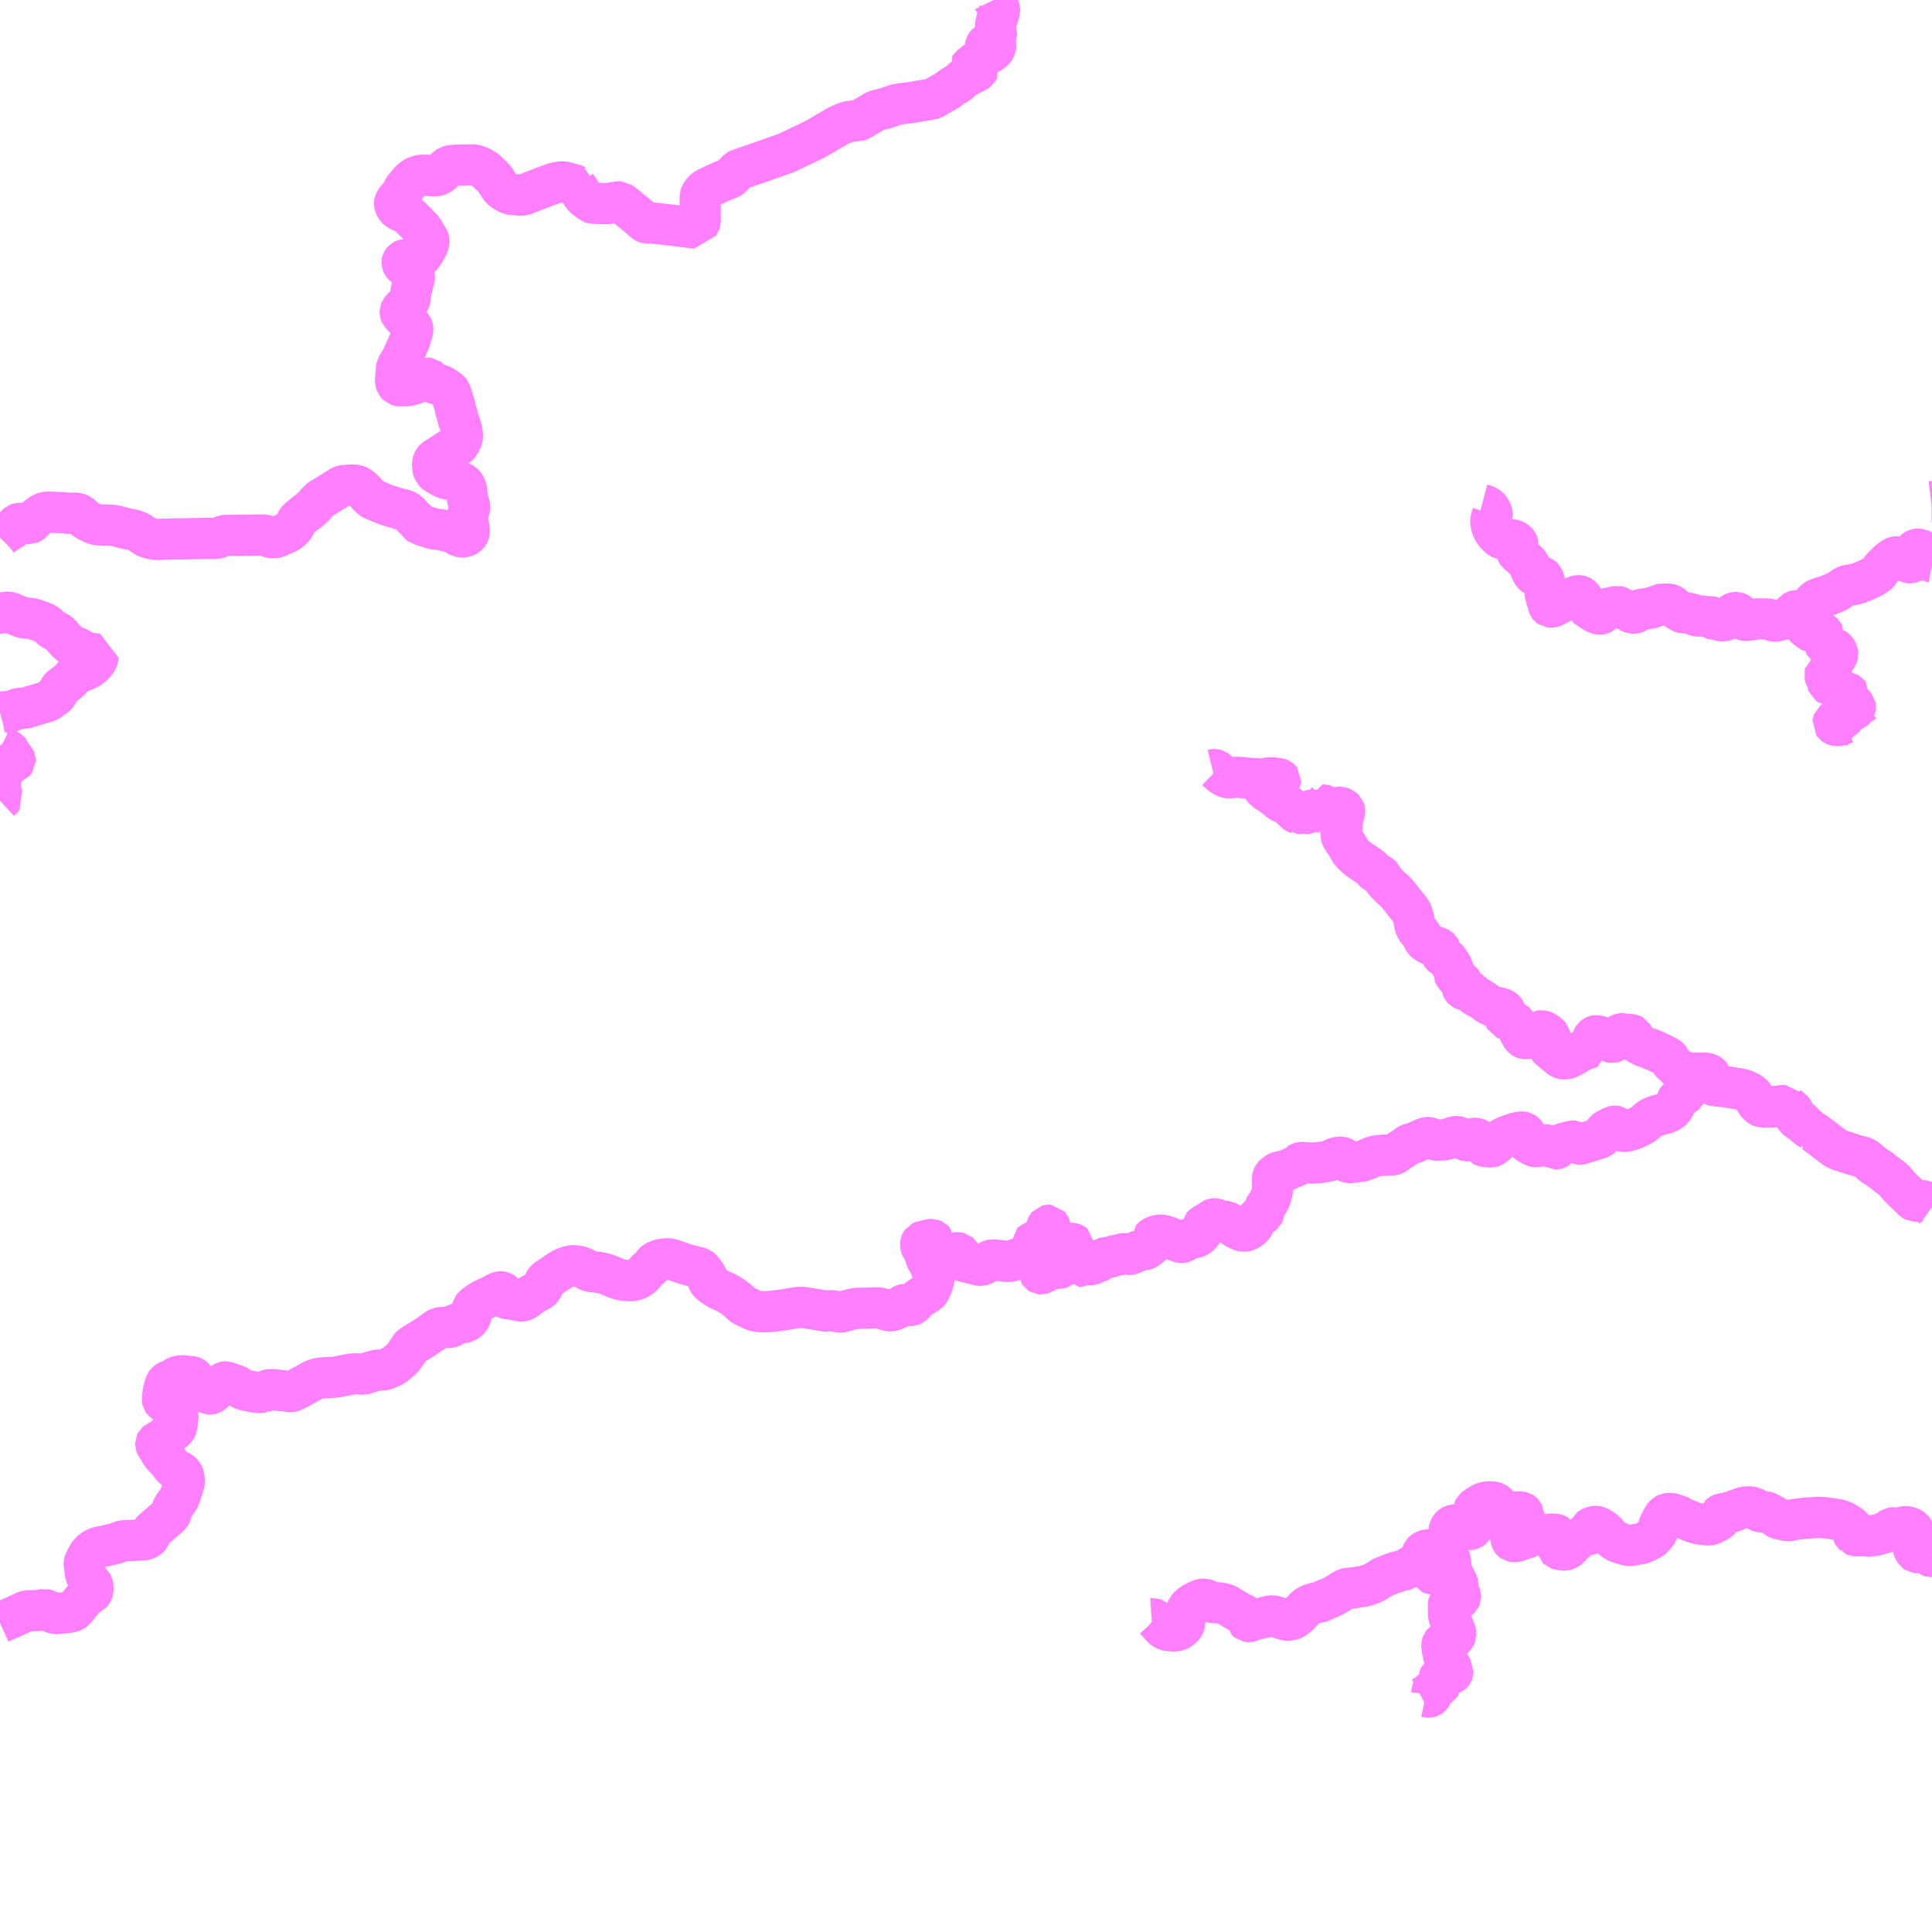 <?xml version="1.0" encoding="UTF-8"?>
<svg  xmlns="http://www.w3.org/2000/svg" xmlns:xlink="http://www.w3.org/1999/xlink" xmlns:go="http://purl.org/svgmap/profile" property="N07_001,N07_002,N07_003,N07_004,N07_005,N07_006,N07_007" viewBox="14132.812 -4007.812 35.156 35.156" go:dataArea="14132.8125 -4007.8125 35.15625 35.15625" >
<globalCoordinateSystem srsName="http://purl.org/crs/84" transform="matrix(100.0,0.0,0.0,-100.0,0.0,0.0)" />
<defs>
 <g id="p0" >
  <circle cx="0.0" cy="0.0" r="3" stroke="green" stroke-width="0.75" vector-effect="non-scaling-stroke" />
 </g>
</defs>
<g fill="none" fill-rule="evenodd" stroke="#FF00FF" stroke-width="0.75" opacity="0.5" vector-effect="non-scaling-stroke" stroke-linejoin="bevel" >
<path content="1,JRバス東北（株）,盛岡ー久慈（白樺号）,5.0,5.0,5.0," xlink:title="1" d="M14150.89,-4007.812L14150.894,-4007.804L14150.916,-4007.775L14150.973,-4007.7L14150.988,-4007.677L14150.998,-4007.655L14151,-4007.645L14151,-4007.617L14150.996,-4007.602L14150.99,-4007.574L14150.973,-4007.513L14150.949,-4007.448L14150.938,-4007.405L14150.933,-4007.375L14150.927,-4007.31L14150.927,-4007.28L14150.932,-4007.25L14150.943,-4007.199L14150.943,-4007.178L14150.93,-4007.139L14150.929,-4007.132L14150.916,-4007.095L14150.91,-4007.081L14150.897,-4007.064L14150.888,-4007.056L14150.871,-4007.05L14150.836,-4007.04L14150.788,-4007.029L14150.776,-4007.023L14150.766,-4007.012L14150.754,-4006.997L14150.744,-4006.975L14150.742,-4006.965L14150.744,-4006.956L14150.757,-4006.946L14150.77,-4006.941L14150.785,-4006.939L14150.798,-4006.943L14150.817,-4006.953L14150.885,-4006.988L14150.91,-4006.99L14150.923,-4006.984L14150.926,-4006.981L14150.93,-4006.975L14150.931,-4006.967L14150.93,-4006.957L14150.92,-4006.935L14150.912,-4006.921L14150.897,-4006.901L14150.887,-4006.892L14150.859,-4006.868L14150.834,-4006.853L14150.793,-4006.832L14150.635,-4006.733L14150.604,-4006.712L14150.557,-4006.677L14150.526,-4006.651L14150.474,-4006.607L14150.46,-4006.595L14150.452,-4006.583L14150.457,-4006.573L14150.468,-4006.565L14150.482,-4006.559L14150.495,-4006.559L14150.536,-4006.566L14150.561,-4006.573L14150.59,-4006.578L14150.61,-4006.578L14150.615,-4006.575L14150.621,-4006.572L14150.624,-4006.563L14150.618,-4006.552L14150.598,-4006.524L14150.589,-4006.517L14150.577,-4006.509L14150.531,-4006.485L14150.525,-4006.483L14150.495,-4006.467L14150.471,-4006.455L14150.39,-4006.413L14150.364,-4006.396L14150.33,-4006.37L14150.261,-4006.309L14150.231,-4006.285L14150.152,-4006.243L14150.126,-4006.225L14150.09,-4006.194L14150.057,-4006.169L14150.034,-4006.155L14149.96,-4006.114L14149.857,-4006.056L14149.807,-4006.024L14149.801,-4006.021L14149.794,-4006.017L14149.768,-4006.011L14149.712,-4006.001L14149.69,-4005.996L14149.669,-4005.993L14149.644,-4005.99L14149.614,-4005.985L14149.591,-4005.982L14149.547,-4005.974L14149.466,-4005.957L14149.291,-4005.934L14149.216,-4005.924L14149.158,-4005.916L14149.118,-4005.908L14149.084,-4005.896L14149.073,-4005.893L14149.063,-4005.889L14148.921,-4005.841L14148.876,-4005.829L14148.862,-4005.826L14148.78,-4005.806L14148.751,-4005.798L14148.729,-4005.786L14148.525,-4005.664L14148.468,-4005.631L14148.458,-4005.627L14148.426,-4005.619L14148.326,-4005.608L14148.267,-4005.6L14148.249,-4005.598L14148.233,-4005.594L14148.187,-4005.577L14148.145,-4005.56L14148.105,-4005.542L14148.08,-4005.532L14148.054,-4005.518L14148.034,-4005.506L14147.859,-4005.404L14147.74,-4005.333L14147.694,-4005.307L14147.662,-4005.288L14147.634,-4005.274L14147.422,-4005.172L14147.385,-4005.154L14147.343,-4005.135L14147.265,-4005.097L14147.169,-4005.052L14147.143,-4005.039L14147.08,-4005.014L14147.066,-4005.009L14146.999,-4004.985L14146.919,-4004.957L14146.88,-4004.943L14146.867,-4004.939L14146.804,-4004.916L14146.734,-4004.892L14146.716,-4004.886L14146.515,-4004.815L14146.432,-4004.787L14146.392,-4004.773L14146.303,-4004.742L14146.248,-4004.722L14146.237,-4004.716L14146.223,-4004.702L14146.217,-4004.697L14146.183,-4004.658L14146.172,-4004.647L14146.132,-4004.6L14146.121,-4004.59L14146.102,-4004.576L14146.077,-4004.563L14146.048,-4004.551L14146.038,-4004.548L14145.929,-4004.506L14145.916,-4004.499L14145.857,-4004.472L14145.834,-4004.461L14145.8,-4004.445L14145.753,-4004.423L14145.743,-4004.418L14145.688,-4004.393L14145.679,-4004.388L14145.653,-4004.372L14145.643,-4004.365L14145.624,-4004.349L14145.595,-4004.316L14145.576,-4004.289L14145.559,-4004.261L14145.554,-4004.246L14145.554,-4004.187L14145.554,-4004.092L14145.555,-4004.017L14145.554,-4003.976L14145.555,-4003.782L14145.551,-4003.77L14145.544,-4003.76L14145.524,-4003.734L14145.517,-4003.722L14145.497,-4003.677L14145.49,-4003.659L14145.451,-4003.664L14145.405,-4003.669L14145.319,-4003.68L14145.266,-4003.686L14145.185,-4003.696L14145.128,-4003.703L14145.033,-4003.715L14144.872,-4003.733L14144.847,-4003.736L14144.72,-4003.75L14144.709,-4003.751L14144.673,-4003.756L14144.646,-4003.756L14144.617,-4003.752L14144.585,-4003.752L14144.578,-4003.755L14144.569,-4003.757L14144.559,-4003.761L14144.53,-4003.783L14144.515,-4003.797L14144.507,-4003.803L14144.42,-4003.88L14144.404,-4003.895L14144.392,-4003.903L14144.381,-4003.913L14144.337,-4003.948L14144.24,-4004.027L14144.225,-4004.041L14144.189,-4004.07L14144.162,-4004.089L14144.119,-4004.122L14144.095,-4004.139L14144.08,-4004.14L14144.063,-4004.138L14143.982,-4004.126L14143.939,-4004.119L14143.914,-4004.114L14143.899,-4004.112L14143.842,-4004.108L14143.78,-4004.108L14143.719,-4004.11L14143.694,-4004.111L14143.635,-4004.113L14143.597,-4004.113L14143.585,-4004.117L14143.572,-4004.122L14143.562,-4004.131L14143.504,-4004.174L14143.465,-4004.202L14143.436,-4004.229L14143.415,-4004.255L14143.379,-4004.309L14143.354,-4004.347L14143.318,-4004.401L14143.298,-4004.428L14143.298,-4004.438L14143.28,-4004.444L14143.271,-4004.449L14143.254,-4004.454L14143.224,-4004.461L14143.2,-4004.467L14143.18,-4004.473L14143.072,-4004.501L14143.035,-4004.502L14143.001,-4004.499L14142.94,-4004.488L14142.904,-4004.479L14142.877,-4004.471L14142.792,-4004.44L14142.675,-4004.396L14142.639,-4004.381L14142.598,-4004.367L14142.478,-4004.32L14142.471,-4004.317L14142.385,-4004.284L14142.346,-4004.27L14142.318,-4004.264L14142.301,-4004.262L14142.27,-4004.262L14142.127,-4004.274L14142.109,-4004.276L14142.084,-4004.282L14142.054,-4004.296L14142.023,-4004.314L14141.99,-4004.333L14141.964,-4004.351L14141.936,-4004.375L14141.918,-4004.396L14141.895,-4004.431L14141.873,-4004.465L14141.862,-4004.481L14141.824,-4004.539L14141.799,-4004.57L14141.77,-4004.601L14141.705,-4004.662L14141.702,-4004.667L14141.695,-4004.673L14141.657,-4004.708L14141.644,-4004.718L14141.605,-4004.744L14141.548,-4004.773L14141.513,-4004.788L14141.48,-4004.8L14141.452,-4004.807L14141.436,-4004.81L14141.373,-4004.811L14141.313,-4004.809L14141.31,-4004.809L14141.294,-4004.809L14141.273,-4004.808L14141.22,-4004.808L14141.085,-4004.804L14141.064,-4004.802L14141.048,-4004.802L14141.026,-4004.8L14140.971,-4004.784L14140.947,-4004.768L14140.922,-4004.745L14140.91,-4004.731L14140.87,-4004.685L14140.855,-4004.668L14140.843,-4004.658L14140.805,-4004.63L14140.779,-4004.621L14140.748,-4004.615L14140.733,-4004.613L14140.689,-4004.613L14140.605,-4004.619L14140.586,-4004.622L14140.57,-4004.624L14140.488,-4004.624L14140.451,-4004.618L14140.438,-4004.614L14140.408,-4004.605L14140.375,-4004.591L14140.359,-4004.584L14140.351,-4004.579L14140.32,-4004.557L14140.294,-4004.535L14140.257,-4004.497L14140.234,-4004.469L14140.169,-4004.391L14140.15,-4004.36L14140.13,-4004.314L14140.118,-4004.291L14140.11,-4004.279L14140.105,-4004.272L14140.082,-4004.246L14140.047,-4004.206L14140.022,-4004.175L14140.01,-4004.156L14139.997,-4004.128L14139.993,-4004.117L14139.992,-4004.111L14139.992,-4004.094L14139.995,-4004.083L14140.008,-4004.056L14140.023,-4004.028L14140.045,-4004.006L14140.054,-4003.998L14140.074,-4003.986L14140.088,-4003.979L14140.151,-4003.952L14140.192,-4003.93L14140.257,-4003.881L14140.283,-4003.858L14140.31,-4003.834L14140.34,-4003.803L14140.394,-4003.75L14140.48,-4003.659L14140.492,-4003.647L14140.499,-4003.638L14140.52,-4003.609L14140.538,-4003.578L14140.551,-4003.547L14140.561,-4003.531L14140.602,-4003.472L14140.612,-4003.455L14140.617,-4003.437L14140.617,-4003.415L14140.614,-4003.393L14140.608,-4003.371L14140.6,-4003.348L14140.589,-4003.325L14140.566,-4003.285L14140.544,-4003.248L14140.515,-4003.201L14140.49,-4003.163L14140.477,-4003.15L14140.457,-4003.133L14140.426,-4003.116L14140.392,-4003.106L14140.373,-4003.101L14140.347,-4003.098L14140.326,-4003.096L14140.296,-4003.096L14140.249,-4003.092L14140.209,-4003.089L14140.181,-4003.087L14140.165,-4003.083L14140.156,-4003.079L14140.147,-4003.074L14140.135,-4003.06L14140.129,-4003.05L14140.127,-4003.041L14140.128,-4003.023L14140.133,-4003.012L14140.145,-4002.994L14140.156,-4002.982L14140.173,-4002.97L14140.261,-4002.907L14140.272,-4002.895L14140.286,-4002.881L14140.325,-4002.831L14140.341,-4002.813L14140.346,-4002.805L14140.35,-4002.789L14140.351,-4002.752L14140.348,-4002.736L14140.318,-4002.634L14140.306,-4002.572L14140.303,-4002.564L14140.283,-4002.454L14140.28,-4002.431L14140.279,-4002.419L14140.275,-4002.394L14140.274,-4002.373L14140.267,-4002.348L14140.258,-4002.333L14140.249,-4002.319L14140.118,-4002.186L14140.102,-4002.165L14140.094,-4002.145L14140.094,-4002.124L14140.098,-4002.111L14140.1,-4002.107L14140.142,-4002.056L14140.217,-4001.973L14140.312,-4001.864L14140.322,-4001.843L14140.324,-4001.831L14140.324,-4001.811L14140.32,-4001.793L14140.31,-4001.755L14140.297,-4001.711L14140.283,-4001.663L14140.269,-4001.614L14140.233,-4001.533L14140.213,-4001.487L14140.211,-4001.483L14140.169,-4001.39L14140.143,-4001.332L14140.128,-4001.302L14140.117,-4001.279L14140.091,-4001.234L14140.09,-4001.231L14140.047,-4001.163L14140.037,-4001.144L14140.031,-4001.135L14140.028,-4001.119L14140.022,-4001.037L14140.017,-4000.999L14140.014,-4000.954L14140.012,-4000.933L14140.009,-4000.904L14140.009,-4000.885L14140.017,-4000.847L14140.022,-4000.834L14140.039,-4000.811L14140.045,-4000.805L14140.05,-4000.8L14140.062,-4000.796L14140.08,-4000.793L14140.097,-4000.792L14140.192,-4000.793L14140.238,-4000.795L14140.255,-4000.798L14140.298,-4000.811L14140.318,-4000.816L14140.345,-4000.825L14140.381,-4000.838L14140.447,-4000.869L14140.469,-4000.881L14140.479,-4000.885L14140.493,-4000.892L14140.535,-4000.913L14140.568,-4000.928L14140.586,-4000.933L14140.59,-4000.934L14140.607,-4000.932L14140.621,-4000.921L14140.634,-4000.903L14140.657,-4000.875L14140.676,-4000.855L14140.696,-4000.841L14140.757,-4000.824L14140.766,-4000.822L14140.81,-4000.809L14140.832,-4000.802L14140.857,-4000.793L14140.873,-4000.783L14140.93,-4000.744L14140.977,-4000.711L14140.996,-4000.695L14141.012,-4000.675L14141.054,-4000.54L14141.084,-4000.445L14141.1,-4000.363L14141.108,-4000.339L14141.126,-4000.279L14141.152,-4000.179L14141.161,-4000.15L14141.167,-4000.132L14141.176,-4000.109L14141.197,-4000.05L14141.213,-3999.982L14141.216,-3999.961L14141.22,-3999.94L14141.228,-3999.903L14141.229,-3999.881L14141.226,-3999.86L14141.221,-3999.835L14141.208,-3999.798L14141.164,-3999.725L14141.154,-3999.713L14141.135,-3999.695L14141.123,-3999.688L14141.041,-3999.659L14141.026,-3999.651L14140.983,-3999.626L14140.95,-3999.604L14140.916,-3999.581L14140.876,-3999.557L14140.843,-3999.532L14140.796,-3999.501L14140.753,-3999.478L14140.742,-3999.471L14140.726,-3999.46L14140.707,-3999.439L14140.691,-3999.409L14140.685,-3999.387L14140.685,-3999.36L14140.682,-3999.339L14140.68,-3999.318L14140.687,-3999.294L14140.693,-3999.273L14140.716,-3999.222L14140.729,-3999.209L14140.733,-3999.207L14140.742,-3999.199L14140.748,-3999.196L14140.796,-3999.168L14140.834,-3999.146L14140.883,-3999.119L14140.918,-3999.105L14140.949,-3999.097L14140.978,-3999.093L14141.025,-3999.085L14141.067,-3999.073L14141.159,-3999.045L14141.208,-3999.03L14141.225,-3999.022L14141.242,-3999.013L14141.254,-3999.001L14141.265,-3998.988L14141.288,-3998.942L14141.303,-3998.903L14141.31,-3998.833L14141.312,-3998.759L14141.33,-3998.702L14141.343,-3998.656L14141.351,-3998.625L14141.356,-3998.599L14141.356,-3998.591L14141.358,-3998.57L14141.357,-3998.554L14141.349,-3998.528L14141.333,-3998.478L14141.325,-3998.448L14141.323,-3998.433L14141.32,-3998.39L14141.323,-3998.349L14141.332,-3998.288L14141.338,-3998.251L14141.339,-3998.249L14141.348,-3998.201L14141.351,-3998.177L14141.35,-3998.128L14141.346,-3998.112L14141.337,-3998.094L14141.33,-3998.084L14141.322,-3998.077L14141.302,-3998.062L14141.282,-3998.052L14141.271,-3998.048L14141.24,-3998.041L14141.214,-3998.041L14141.201,-3998.043L14141.172,-3998.048L14141.163,-3998.053L14141.116,-3998.091L14141.099,-3998.102L14141.071,-3998.114L14141.03,-3998.124L14141.02,-3998.126L14140.943,-3998.146L14140.82,-3998.176L14140.8,-3998.178L14140.783,-3998.178L14140.759,-3998.181L14140.745,-3998.181L14140.731,-3998.183L14140.696,-3998.191L14140.472,-3998.26L14140.457,-3998.263L14140.452,-3998.267L14140.44,-3998.281L14140.435,-3998.287L14140.41,-3998.316L14140.388,-3998.341L14140.344,-3998.383L14140.298,-3998.432L14140.276,-3998.456L14140.251,-3998.483L14140.217,-3998.509L14140.198,-3998.519L14140.184,-3998.526L14140.155,-3998.535L14140.132,-3998.54L14140.11,-3998.545L14139.975,-3998.583L14139.904,-3998.605L14139.842,-3998.625L14139.769,-3998.654L14139.691,-3998.687L14139.648,-3998.704L14139.601,-3998.723L14139.585,-3998.732L14139.578,-3998.737L14139.567,-3998.746L14139.52,-3998.789L14139.485,-3998.831L14139.464,-3998.853L14139.453,-3998.865L14139.447,-3998.871L14139.436,-3998.88L14139.412,-3998.905L14139.403,-3998.914L14139.377,-3998.936L14139.35,-3998.956L14139.325,-3998.969L14139.308,-3998.975L14139.287,-3998.98L14139.248,-3998.985L14139.185,-3998.986L14139.082,-3998.977L14139.065,-3998.975L14139.052,-3998.973L14139.035,-3998.968L14139.011,-3998.957L14138.948,-3998.916L14138.864,-3998.864L14138.848,-3998.853L14138.84,-3998.849L14138.766,-3998.803L14138.72,-3998.774L14138.67,-3998.744L14138.646,-3998.729L14138.612,-3998.708L14138.599,-3998.7L14138.567,-3998.649L14138.531,-3998.606L14138.515,-3998.59L14138.418,-3998.508L14138.355,-3998.461L14138.313,-3998.427L14138.298,-3998.414L14138.276,-3998.397L14138.257,-3998.379L14138.232,-3998.353L14138.216,-3998.335L14138.2,-3998.311L14138.194,-3998.291L14138.181,-3998.26L14138.167,-3998.235L14138.146,-3998.207L14138.129,-3998.189L14138.095,-3998.158L14138.064,-3998.134L14138.047,-3998.123L14138.015,-3998.109L14137.955,-3998.086L14137.926,-3998.073L14137.918,-3998.07L14137.871,-3998.045L14137.849,-3998.035L14137.827,-3998.031L14137.801,-3998.028L14137.758,-3998.028L14137.743,-3998.029L14137.729,-3998.033L14137.705,-3998.043L14137.679,-3998.056L14137.664,-3998.061L14137.639,-3998.072L14137.625,-3998.076L14137.595,-3998.077L14137.479,-3998.076L14137.343,-3998.074L14137.297,-3998.073L14137.277,-3998.073L14137.225,-3998.071L14137.145,-3998.071L14137.138,-3998.071L14136.975,-3998.07L14136.921,-3998.069L14136.899,-3998.066L14136.877,-3998.061L14136.858,-3998.055L14136.841,-3998.046L14136.804,-3998.03L14136.783,-3998.025L14136.758,-3998.02L14136.73,-3998.016L14136.704,-3998.014L14136.668,-3998.014L14136.655,-3998.016L14136.637,-3998.016L14136.615,-3998.017L14136.49,-3998.014L14136.47,-3998.013L14136.361,-3998.011L14136.271,-3998.009L14136.24,-3998.008L14136.129,-3998.006L14136.053,-3998.005L14135.816,-3998.001L14135.717,-3997.998L14135.685,-3997.996L14135.639,-3997.997L14135.61,-3998.002L14135.562,-3998.012L14135.52,-3998.023L14135.473,-3998.04L14135.454,-3998.05L14135.359,-3998.116L14135.345,-3998.124L14135.312,-3998.142L14135.277,-3998.157L14135.231,-3998.17L14135.187,-3998.178L14135.103,-3998.196L14135.072,-3998.203L14135.041,-3998.211L14135.021,-3998.216L14135.009,-3998.22L14134.969,-3998.23L14134.951,-3998.237L14134.903,-3998.248L14134.862,-3998.253L14134.736,-3998.257L14134.721,-3998.258L14134.607,-3998.261L14134.581,-3998.264L14134.552,-3998.271L14134.533,-3998.277L14134.497,-3998.291L14134.441,-3998.318L14134.423,-3998.328L14134.419,-3998.33L14134.363,-3998.361L14134.329,-3998.39L14134.306,-3998.417L14134.294,-3998.43L14134.273,-3998.447L14134.267,-3998.449L14134.259,-3998.454L14134.241,-3998.462L14134.208,-3998.471L14134.184,-3998.474L14134.14,-3998.475L14134.118,-3998.472L14134.092,-3998.472L14134.08,-3998.471L14134.036,-3998.473L14133.987,-3998.479L14133.946,-3998.483L14133.919,-3998.484L14133.902,-3998.485L14133.725,-3998.492L14133.668,-3998.492L14133.641,-3998.488L14133.621,-3998.483L14133.592,-3998.472L14133.555,-3998.453L14133.487,-3998.399L14133.451,-3998.368L14133.418,-3998.337L14133.391,-3998.308L14133.384,-3998.301L14133.373,-3998.293L14133.359,-3998.287L14133.153,-3998.287L14133.145,-3998.285L14133.132,-3998.28L14133.121,-3998.27L14133.081,-3998.227L14133.049,-3998.195L14133,-3998.166L14132.989,-3998.159L14132.97,-3998.148L14132.92,-3998.115L14132.876,-3998.084L14132.831,-3998.048L14132.812,-3998.029"/>
<path content="1,JRバス東北（株）,盛岡ー岩泉（龍泉洞）,4.0,4.0,4.0," xlink:title="1" d="M14132.812,-3978.281L14132.879,-3978.311L14132.901,-3978.322L14132.918,-3978.33L14132.974,-3978.353L14132.987,-3978.359L14133.041,-3978.383L14133.056,-3978.39L14133.092,-3978.406L14133.25,-3978.479L14133.261,-3978.484L14133.279,-3978.492L14133.3,-3978.497L14133.346,-3978.502L14133.43,-3978.504L14133.484,-3978.505L14133.522,-3978.508L14133.547,-3978.511L14133.603,-3978.523L14133.623,-3978.525L14133.627,-3978.526L14133.636,-3978.524L14133.649,-3978.52L14133.653,-3978.518L14133.676,-3978.507L14133.688,-3978.501L14133.783,-3978.46L14133.817,-3978.45L14133.856,-3978.45L14133.926,-3978.459L14134.059,-3978.472L14134.075,-3978.475L14134.08,-3978.477L14134.123,-3978.485L14134.136,-3978.491L14134.156,-3978.504L14134.172,-3978.518L14134.228,-3978.585L14134.258,-3978.622L14134.282,-3978.652L14134.318,-3978.695L14134.341,-3978.723L14134.36,-3978.741L14134.373,-3978.752L14134.403,-3978.774L14134.478,-3978.827L14134.486,-3978.834L14134.499,-3978.85L14134.504,-3978.863L14134.504,-3978.912L14134.5,-3978.963L14134.496,-3978.978L14134.491,-3978.987L14134.46,-3979.014L14134.438,-3979.033L14134.415,-3979.056L14134.4,-3979.088L14134.376,-3979.147L14134.365,-3979.192L14134.36,-3979.227L14134.349,-3979.32L14134.347,-3979.322L14134.346,-3979.337L14134.344,-3979.342L14134.344,-3979.366L14134.35,-3979.386L14134.371,-3979.43L14134.373,-3979.431L14134.38,-3979.446L14134.388,-3979.463L14134.417,-3979.514L14134.439,-3979.546L14134.46,-3979.571L14134.536,-3979.629L14134.546,-3979.633L14134.569,-3979.643L14134.603,-3979.654L14134.622,-3979.66L14134.735,-3979.684L14134.82,-3979.705L14134.846,-3979.71L14134.918,-3979.727L14134.952,-3979.738L14134.991,-3979.755L14135.024,-3979.768L14135.052,-3979.773L14135.075,-3979.776L14135.119,-3979.778L14135.168,-3979.78L14135.215,-3979.781L14135.32,-3979.787L14135.334,-3979.786L14135.407,-3979.791L14135.439,-3979.794L14135.46,-3979.799L14135.482,-3979.808L14135.505,-3979.82L14135.525,-3979.838L14135.536,-3979.852L14135.547,-3979.877L14135.56,-3979.913L14135.572,-3979.944L14135.582,-3979.956L14135.593,-3979.968L14135.652,-3980.019L14135.735,-3980.09L14135.787,-3980.134L14135.809,-3980.153L14135.842,-3980.182L14135.88,-3980.214L14135.908,-3980.242L14135.913,-3980.25L14135.922,-3980.268L14135.933,-3980.316L14135.938,-3980.334L14135.954,-3980.372L14135.98,-3980.416L14136.034,-3980.491L14136.068,-3980.543L14136.077,-3980.561L14136.092,-3980.6L14136.095,-3980.61L14136.122,-3980.696L14136.13,-3980.72L14136.163,-3980.824L14136.165,-3980.835L14136.165,-3980.839L14136.165,-3980.877L14136.16,-3980.913L14136.156,-3980.937L14136.155,-3980.949L14136.151,-3980.963L14136.138,-3980.986L14136.129,-3981L14136.106,-3981.022L14136.094,-3981.031L14136.04,-3981.056L14136.004,-3981.076L14135.973,-3981.098L14135.948,-3981.12L14135.941,-3981.129L14135.853,-3981.24L14135.827,-3981.268L14135.757,-3981.342L14135.742,-3981.357L14135.738,-3981.366L14135.73,-3981.393L14135.721,-3981.421L14135.714,-3981.433L14135.684,-3981.467L14135.656,-3981.503L14135.65,-3981.517L14135.646,-3981.53L14135.646,-3981.551L14135.654,-3981.567L14135.663,-3981.574L14135.664,-3981.575L14135.676,-3981.58L14135.716,-3981.595L14135.743,-3981.608L14135.78,-3981.634L14135.862,-3981.707L14135.891,-3981.729L14135.895,-3981.733L14135.897,-3981.734L14135.91,-3981.742L14135.925,-3981.753L14135.981,-3981.785L14135.992,-3981.793L14136.005,-3981.806L14136.017,-3981.828L14136.03,-3981.861L14136.033,-3981.882L14136.043,-3981.959L14136.046,-3981.99L14136.049,-3982.02L14136.05,-3982.057L14136.045,-3982.087L14136.036,-3982.108L14136.022,-3982.122L14135.971,-3982.154L14135.944,-3982.175L14135.903,-3982.212L14135.879,-3982.237L14135.851,-3982.264L14135.84,-3982.271L14135.822,-3982.283L14135.803,-3982.298L14135.785,-3982.312L14135.768,-3982.333L14135.766,-3982.336L14135.765,-3982.341L14135.779,-3982.458L14135.787,-3982.501L14135.8,-3982.557L14135.827,-3982.64L14135.835,-3982.651L14135.862,-3982.673L14135.868,-3982.677L14135.881,-3982.684L14135.895,-3982.689L14135.914,-3982.695L14135.941,-3982.705L14135.964,-3982.716L14136.003,-3982.745L14136.031,-3982.761L14136.059,-3982.77L14136.112,-3982.776L14136.133,-3982.776L14136.179,-3982.773L14136.203,-3982.77L14136.262,-3982.766L14136.302,-3982.763L14136.311,-3982.76L14136.334,-3982.745L14136.343,-3982.736L14136.353,-3982.719L14136.358,-3982.711L14136.39,-3982.645L14136.399,-3982.632L14136.414,-3982.619L14136.535,-3982.508L14136.569,-3982.476L14136.583,-3982.465L14136.596,-3982.456L14136.619,-3982.445L14136.628,-3982.444L14136.636,-3982.444L14136.649,-3982.448L14136.667,-3982.456L14136.675,-3982.461L14136.69,-3982.473L14136.73,-3982.513L14136.808,-3982.588L14136.856,-3982.637L14136.878,-3982.654L14136.897,-3982.664L14136.906,-3982.666L14136.917,-3982.666L14136.951,-3982.658L14137.009,-3982.638L14137.048,-3982.624L14137.146,-3982.588L14137.16,-3982.582L14137.184,-3982.555L14137.194,-3982.549L14137.206,-3982.542L14137.27,-3982.517L14137.306,-3982.508L14137.355,-3982.499L14137.385,-3982.494L14137.438,-3982.482L14137.477,-3982.476L14137.51,-3982.474L14137.565,-3982.474L14137.587,-3982.477L14137.588,-3982.478L14137.611,-3982.485L14137.656,-3982.505L14137.674,-3982.514L14137.686,-3982.517L14137.709,-3982.523L14137.735,-3982.525L14137.787,-3982.525L14137.832,-3982.519L14137.847,-3982.519L14137.931,-3982.508L14138.015,-3982.5L14138.05,-3982.495L14138.079,-3982.492L14138.095,-3982.492L14138.115,-3982.492L14138.13,-3982.494L14138.155,-3982.503L14138.203,-3982.529L14138.261,-3982.557L14138.282,-3982.571L14138.415,-3982.642L14138.417,-3982.643L14138.422,-3982.647L14138.493,-3982.687L14138.535,-3982.706L14138.567,-3982.718L14138.597,-3982.726L14138.625,-3982.731L14138.663,-3982.737L14138.706,-3982.74L14138.73,-3982.741L14138.766,-3982.743L14138.842,-3982.748L14138.873,-3982.75L14138.93,-3982.755L14138.972,-3982.762L14139.057,-3982.78L14139.12,-3982.792L14139.126,-3982.793L14139.225,-3982.81L14139.249,-3982.812L14139.334,-3982.812L14139.393,-3982.807L14139.428,-3982.807L14139.434,-3982.809L14139.445,-3982.811L14139.507,-3982.831L14139.557,-3982.847L14139.669,-3982.879L14139.682,-3982.881L14139.766,-3982.882L14139.785,-3982.884L14139.808,-3982.887L14139.817,-3982.89L14139.826,-3982.893L14139.841,-3982.9L14139.885,-3982.918L14139.946,-3982.944L14139.982,-3982.966L14140.004,-3982.983L14140.029,-3983.003L14140.087,-3983.051L14140.126,-3983.087L14140.135,-3983.097L14140.165,-3983.132L14140.189,-3983.166L14140.223,-3983.215L14140.252,-3983.257L14140.283,-3983.305L14140.29,-3983.314L14140.298,-3983.321L14140.369,-3983.366L14140.425,-3983.399L14140.472,-3983.429L14140.485,-3983.436L14140.52,-3983.459L14140.529,-3983.465L14140.541,-3983.472L14140.595,-3983.508L14140.728,-3983.602L14140.742,-3983.614L14140.764,-3983.628L14140.772,-3983.633L14140.781,-3983.638L14140.811,-3983.648L14140.833,-3983.653L14140.856,-3983.657L14140.89,-3983.656L14140.906,-3983.655L14140.969,-3983.656L14140.992,-3983.657L14141.016,-3983.662L14141.039,-3983.673L14141.069,-3983.697L14141.076,-3983.701L14141.094,-3983.71L14141.107,-3983.714L14141.109,-3983.716L14141.13,-3983.723L14141.168,-3983.734L14141.223,-3983.744L14141.268,-3983.75L14141.29,-3983.756L14141.304,-3983.767L14141.321,-3983.78L14141.34,-3983.795L14141.36,-3983.816L14141.374,-3983.843L14141.388,-3983.886L14141.393,-3983.909L14141.395,-3983.929L14141.401,-3983.959L14141.402,-3983.966L14141.409,-3983.99L14141.415,-3984.014L14141.42,-3984.029L14141.426,-3984.037L14141.458,-3984.063L14141.477,-3984.077L14141.498,-3984.094L14141.515,-3984.104L14141.552,-3984.129L14141.571,-3984.141L14141.624,-3984.169L14141.726,-3984.217L14141.736,-3984.222L14141.741,-3984.224L14141.763,-3984.235L14141.764,-3984.236L14141.81,-3984.26L14141.878,-3984.295L14141.886,-3984.299L14141.903,-3984.303L14141.918,-3984.305L14141.94,-3984.304L14141.956,-3984.3L14141.967,-3984.293L14141.984,-3984.275L14141.988,-3984.266L14141.992,-3984.24L14141.994,-3984.215L14141.998,-3984.206L14142.005,-3984.197L14142.007,-3984.197L14142.016,-3984.189L14142.031,-3984.183L14142.046,-3984.18L14142.088,-3984.179L14142.103,-3984.177L14142.201,-3984.153L14142.225,-3984.15L14142.25,-3984.146L14142.273,-3984.141L14142.287,-3984.139L14142.311,-3984.139L14142.33,-3984.143L14142.347,-3984.15L14142.372,-3984.163L14142.395,-3984.177L14142.4,-3984.181L14142.433,-3984.207L14142.46,-3984.232L14142.474,-3984.244L14142.487,-3984.253L14142.601,-3984.314L14142.613,-3984.321L14142.639,-3984.336L14142.65,-3984.344L14142.662,-3984.354L14142.677,-3984.369L14142.683,-3984.38L14142.693,-3984.408L14142.696,-3984.422L14142.704,-3984.447L14142.726,-3984.492L14142.736,-3984.508L14142.754,-3984.526L14142.799,-3984.558L14142.847,-3984.589L14142.897,-3984.623L14142.92,-3984.64L14142.923,-3984.642L14142.94,-3984.653L14142.945,-3984.657L14142.951,-3984.661L14143.006,-3984.697L14143.045,-3984.719L14143.078,-3984.736L14143.119,-3984.752L14143.151,-3984.763L14143.2,-3984.776L14143.202,-3984.777L14143.227,-3984.78L14143.26,-3984.779L14143.3,-3984.776L14143.345,-3984.767L14143.363,-3984.763L14143.397,-3984.754L14143.429,-3984.739L14143.449,-3984.729L14143.488,-3984.704L14143.507,-3984.694L14143.55,-3984.678L14143.561,-3984.675L14143.601,-3984.67L14143.623,-3984.668L14143.667,-3984.664L14143.683,-3984.662L14143.72,-3984.656L14143.785,-3984.642L14143.816,-3984.634L14143.861,-3984.62L14143.894,-3984.607L14143.932,-3984.592L14144.011,-3984.557L14144.057,-3984.54L14144.104,-3984.527L14144.141,-3984.52L14144.171,-3984.515L14144.232,-3984.51L14144.24,-3984.51L14144.315,-3984.51L14144.336,-3984.514L14144.355,-3984.517L14144.398,-3984.531L14144.42,-3984.541L14144.459,-3984.564L14144.497,-3984.595L14144.522,-3984.621L14144.564,-3984.677L14144.588,-3984.701L14144.649,-3984.748L14144.668,-3984.768L14144.682,-3984.791L14144.694,-3984.81L14144.701,-3984.821L14144.715,-3984.835L14144.729,-3984.846L14144.752,-3984.86L14144.762,-3984.865L14144.779,-3984.872L14144.795,-3984.879L14144.823,-3984.888L14144.876,-3984.9L14144.908,-3984.903L14144.965,-3984.905L14144.992,-3984.903L14145.011,-3984.901L14145.049,-3984.889L14145.063,-3984.885L14145.089,-3984.876L14145.132,-3984.86L14145.146,-3984.855L14145.187,-3984.842L14145.213,-3984.833L14145.247,-3984.821L14145.319,-3984.799L14145.35,-3984.79L14145.374,-3984.784L14145.426,-3984.771L14145.474,-3984.758L14145.483,-3984.756L14145.537,-3984.744L14145.55,-3984.74L14145.567,-3984.726L14145.603,-3984.685L14145.629,-3984.651L14145.662,-3984.601L14145.679,-3984.567L14145.685,-3984.541L14145.689,-3984.531L14145.691,-3984.525L14145.706,-3984.49L14145.719,-3984.473L14145.745,-3984.45L14145.762,-3984.436L14145.794,-3984.414L14145.844,-3984.38L14145.883,-3984.357L14145.922,-3984.336L14146,-3984.302L14146.059,-3984.272L14146.08,-3984.26L14146.097,-3984.25L14146.156,-3984.211L14146.228,-3984.155L14146.284,-3984.106L14146.325,-3984.066L14146.339,-3984.054L14146.347,-3984.05L14146.431,-3984.014L14146.487,-3983.985L14146.507,-3983.976L14146.539,-3983.964L14146.569,-3983.956L14146.595,-3983.951L14146.646,-3983.945L14146.672,-3983.943L14146.751,-3983.943L14146.818,-3983.947L14146.882,-3983.954L14146.937,-3983.959L14146.968,-3983.964L14146.979,-3983.964L14146.982,-3983.965L14147.096,-3983.981L14147.221,-3984.003L14147.26,-3984.01L14147.343,-3984.021L14147.384,-3984.022L14147.428,-3984.021L14147.469,-3984.015L14147.5,-3984.009L14147.51,-3984.008L14147.624,-3983.991L14147.675,-3983.982L14147.718,-3983.974L14147.751,-3983.969L14147.822,-3983.957L14147.864,-3983.957L14147.898,-3983.961L14147.927,-3983.962L14147.962,-3983.96L14148.009,-3983.952L14148.039,-3983.947L14148.085,-3983.938L14148.114,-3983.938L14148.131,-3983.941L14148.147,-3983.943L14148.247,-3983.972L14148.332,-3983.992L14148.382,-3984.001L14148.428,-3984.006L14148.607,-3984.008L14148.632,-3984.009L14148.671,-3984.011L14148.709,-3984.013L14148.786,-3984.013L14148.805,-3984.011L14148.832,-3984.007L14148.965,-3983.968L14148.987,-3983.961L14148.997,-3983.959L14148.998,-3983.959L14149.029,-3983.96L14149.049,-3983.964L14149.078,-3983.974L14149.106,-3983.986L14149.107,-3983.987L14149.135,-3983.999L14149.165,-3984.016L14149.175,-3984.021L14149.226,-3984.053L14149.238,-3984.062L14149.248,-3984.067L14149.26,-3984.073L14149.267,-3984.075L14149.277,-3984.075L14149.297,-3984.073L14149.315,-3984.07L14149.345,-3984.063L14149.353,-3984.061L14149.377,-3984.055L14149.4,-3984.056L14149.42,-3984.065L14149.423,-3984.068L14149.425,-3984.07L14149.439,-3984.083L14149.463,-3984.12L14149.479,-3984.14L14149.51,-3984.168L14149.549,-3984.196L14149.591,-3984.223L14149.645,-3984.253L14149.668,-3984.267L14149.697,-3984.283L14149.717,-3984.307L14149.736,-3984.338L14149.751,-3984.37L14149.755,-3984.378L14149.779,-3984.436L14149.798,-3984.493L14149.806,-3984.541L14149.807,-3984.546L14149.81,-3984.569L14149.803,-3984.593L14149.778,-3984.66L14149.753,-3984.733L14149.74,-3984.79L14149.735,-3984.804L14149.723,-3984.822L14149.698,-3984.851L14149.664,-3984.915L14149.654,-3984.934L14149.649,-3984.959L14149.645,-3985.005L14149.64,-3985.035L14149.636,-3985.051L14149.628,-3985.062L14149.597,-3985.092L14149.589,-3985.099L14149.583,-3985.104L14149.576,-3985.112L14149.573,-3985.119L14149.571,-3985.127L14149.57,-3985.136L14149.567,-3985.154L14149.566,-3985.17L14149.567,-3985.182L14149.569,-3985.195L14149.572,-3985.202L14149.579,-3985.212L14149.593,-3985.219L14149.607,-3985.224L14149.621,-3985.229L14149.645,-3985.231L14149.655,-3985.232L14149.667,-3985.234L14149.687,-3985.239L14149.726,-3985.253L14149.735,-3985.255L14149.746,-3985.258L14149.772,-3985.258L14149.796,-3985.248L14149.799,-3985.245L14149.808,-3985.234L14149.808,-3985.222L14149.802,-3985.215L14149.778,-3985.198L14149.759,-3985.186L14149.727,-3985.164L14149.716,-3985.154L14149.709,-3985.143L14149.705,-3985.133L14149.705,-3985.115L14149.71,-3985.104L14149.722,-3985.09L14149.788,-3985.022L14149.808,-3985.003L14149.816,-3984.999L14149.832,-3984.997L14149.851,-3985.003L14149.913,-3985.03L14149.927,-3985.033L14149.952,-3985.033L14149.967,-3985.028L14149.981,-3985.021L14149.989,-3985.013L14149.995,-3985.007L14150.023,-3984.98L14150.037,-3984.972L14150.052,-3984.966L14150.062,-3984.965L14150.078,-3984.964L14150.089,-3984.967L14150.13,-3984.982L14150.187,-3985.007L14150.206,-3985.015L14150.221,-3985.017L14150.244,-3985.017L14150.263,-3985.012L14150.282,-3984.996L14150.289,-3984.984L14150.292,-3984.972L14150.295,-3984.943L14150.295,-3984.93L14150.297,-3984.899L14150.304,-3984.878L14150.314,-3984.871L14150.336,-3984.862L14150.355,-3984.857L14150.398,-3984.847L14150.45,-3984.834L14150.504,-3984.821L14150.629,-3984.79L14150.645,-3984.788L14150.672,-3984.787L14150.686,-3984.791L14150.728,-3984.814L14150.764,-3984.836L14150.833,-3984.875L14150.851,-3984.883L14150.871,-3984.887L14150.918,-3984.883L14150.941,-3984.88L14150.977,-3984.876L14151.031,-3984.87L14151.068,-3984.867L14151.089,-3984.864L14151.145,-3984.859L14151.179,-3984.86L14151.201,-3984.862L14151.231,-3984.87L14151.251,-3984.877L14151.285,-3984.892L14151.327,-3984.907L14151.339,-3984.909L14151.404,-3984.911L14151.479,-3984.917L14151.525,-3984.928L14151.551,-3984.937L14151.568,-3984.942L14151.595,-3984.949L14151.633,-3984.954L14151.678,-3984.953L14151.713,-3984.952L14151.781,-3984.951L14151.839,-3984.946L14151.859,-3984.939L14151.88,-3984.93L14151.902,-3984.916L14151.925,-3984.898L14151.939,-3984.883L14151.944,-3984.867L14151.942,-3984.855L14151.936,-3984.845L14151.91,-3984.83L14151.882,-3984.81L14151.871,-3984.797L14151.851,-3984.752L14151.838,-3984.729L14151.831,-3984.722L14151.791,-3984.706L14151.767,-3984.698L14151.748,-3984.689L14151.729,-3984.675L14151.724,-3984.668L14151.721,-3984.658L14151.721,-3984.649L14151.726,-3984.641L14151.742,-3984.631L14151.753,-3984.63L14151.767,-3984.634L14151.818,-3984.661L14151.875,-3984.685L14151.889,-3984.692L14151.961,-3984.742L14151.968,-3984.744L14151.995,-3984.743L14152.032,-3984.74L14152.059,-3984.735L14152.096,-3984.735L14152.106,-3984.737L14152.114,-3984.74L14152.131,-3984.754L14152.141,-3984.766L14152.14,-3984.776L14152.132,-3984.788L14152.108,-3984.812L14152.07,-3984.842L14152.048,-3984.861L14152.043,-3984.87L14152.044,-3984.885L14152.054,-3984.902L14152.063,-3984.914L14152.075,-3984.927L14152.118,-3984.965L14152.119,-3984.966L14152.125,-3984.977L14152.13,-3984.994L14152.125,-3985.009L14152.122,-3985.014L14152.103,-3985.021L14152.088,-3985.024L14152.071,-3985.021L14152.045,-3985.015L14152.035,-3985.013L14151.989,-3985.013L14151.954,-3985.017L14151.947,-3985.019L14151.932,-3985.03L14151.916,-3985.05L14151.9,-3985.065L14151.888,-3985.073L14151.829,-3985.081L14151.821,-3985.088L14151.813,-3985.1L14151.813,-3985.11L14151.826,-3985.127L14151.848,-3985.151L14151.848,-3985.162L14151.84,-3985.176L14151.827,-3985.188L14151.816,-3985.193L14151.8,-3985.196L14151.761,-3985.196L14151.726,-3985.193L14151.701,-3985.19L14151.683,-3985.185L14151.656,-3985.172L14151.609,-3985.145L14151.598,-3985.145L14151.577,-3985.149L14151.567,-3985.161L14151.564,-3985.168L14151.563,-3985.18L14151.574,-3985.189L14151.593,-3985.199L14151.597,-3985.202L14151.637,-3985.223L14151.647,-3985.23L14151.675,-3985.247L14151.703,-3985.261L14151.711,-3985.265L14151.747,-3985.273L14151.759,-3985.275L14151.792,-3985.279L14151.844,-3985.291L14151.853,-3985.298L14151.86,-3985.309L14151.86,-3985.323L14151.855,-3985.337L14151.842,-3985.359L14151.84,-3985.366L14151.841,-3985.383L14151.844,-3985.399L14151.846,-3985.416L14151.853,-3985.457L14151.862,-3985.493L14151.87,-3985.508L14151.875,-3985.514L14151.886,-3985.517L14151.892,-3985.517L14151.904,-3985.516L14151.914,-3985.505L14151.922,-3985.488L14151.924,-3985.476L14151.924,-3985.453L14151.919,-3985.428L14151.913,-3985.41L14151.911,-3985.397L14151.914,-3985.383L14151.916,-3985.375L14151.924,-3985.369L14151.935,-3985.358L14151.956,-3985.342L14151.971,-3985.331L14151.988,-3985.315L14151.999,-3985.296L14152,-3985.287L14151.997,-3985.273L14151.986,-3985.249L14151.984,-3985.242L14151.984,-3985.226L14151.987,-3985.219L14151.992,-3985.213L14152.004,-3985.204L14152.023,-3985.197L14152.043,-3985.193L14152.064,-3985.192L14152.096,-3985.192L14152.15,-3985.199L14152.181,-3985.198L14152.201,-3985.195L14152.206,-3985.193L14152.208,-3985.191L14152.217,-3985.19L14152.252,-3985.186L14152.262,-3985.187L14152.292,-3985.189L14152.32,-3985.188L14152.34,-3985.181L14152.355,-3985.173L14152.368,-3985.163L14152.368,-3985.153L14152.358,-3985.147L14152.342,-3985.147L14152.284,-3985.16L14152.249,-3985.165L14152.207,-3985.17L14152.172,-3985.169L14152.155,-3985.166L14152.146,-3985.16L14152.148,-3985.148L14152.159,-3985.142L14152.189,-3985.135L14152.209,-3985.129L14152.227,-3985.121L14152.243,-3985.11L14152.252,-3985.101L14152.278,-3985.074L14152.322,-3985.022L14152.333,-3985.011L14152.343,-3984.998L14152.385,-3984.954L14152.4,-3984.934L14152.422,-3984.869L14152.431,-3984.847L14152.452,-3984.816L14152.482,-3984.778L14152.494,-3984.765L14152.512,-3984.763L14152.523,-3984.771L14152.527,-3984.782L14152.524,-3984.791L14152.502,-3984.816L14152.486,-3984.836L14152.485,-3984.838L14152.483,-3984.843L14152.481,-3984.854L14152.488,-3984.863L14152.501,-3984.868L14152.515,-3984.868L14152.527,-3984.861L14152.534,-3984.855L14152.556,-3984.828L14152.564,-3984.821L14152.575,-3984.815L14152.589,-3984.809L14152.634,-3984.798L14152.657,-3984.798L14152.672,-3984.801L14152.691,-3984.808L14152.748,-3984.834L14152.801,-3984.853L14152.834,-3984.867L14152.843,-3984.873L14152.855,-3984.882L14152.886,-3984.914L14152.897,-3984.921L14152.907,-3984.923L14152.957,-3984.929L14152.969,-3984.931L14152.987,-3984.932L14153.007,-3984.935L14153.026,-3984.94L14153.07,-3984.958L14153.095,-3984.963L14153.144,-3984.971L14153.192,-3984.984L14153.228,-3984.993L14153.25,-3984.998L14153.285,-3984.999L14153.307,-3984.995L14153.338,-3984.988L14153.343,-3984.987L14153.366,-3984.986L14153.392,-3984.99L14153.409,-3984.997L14153.454,-3985.018L14153.487,-3985.033L14153.536,-3985.052L14153.545,-3985.055L14153.567,-3985.06L14153.599,-3985.065L14153.661,-3985.078L14153.671,-3985.082L14153.717,-3985.116L14153.731,-3985.126L14153.738,-3985.132L14153.77,-3985.158L14153.775,-3985.166L14153.779,-3985.172L14153.779,-3985.195L14153.775,-3985.208L14153.771,-3985.238L14153.768,-3985.252L14153.767,-3985.271L14153.775,-3985.28L14153.784,-3985.287L14153.802,-3985.302L14153.818,-3985.311L14153.853,-3985.324L14153.883,-3985.332L14153.895,-3985.336L14153.918,-3985.337L14153.938,-3985.337L14153.952,-3985.336L14154.009,-3985.324L14154.024,-3985.32L14154.04,-3985.315L14154.074,-3985.303L14154.103,-3985.292L14154.141,-3985.274L14154.153,-3985.267L14154.163,-3985.261L14154.181,-3985.249L14154.211,-3985.233L14154.265,-3985.213L14154.303,-3985.203L14154.327,-3985.203L14154.338,-3985.206L14154.366,-3985.221L14154.417,-3985.253L14154.461,-3985.277L14154.473,-3985.28L14154.505,-3985.284L14154.547,-3985.289L14154.568,-3985.293L14154.583,-3985.298L14154.594,-3985.305L14154.602,-3985.308L14154.616,-3985.317L14154.645,-3985.343L14154.668,-3985.367L14154.68,-3985.383L14154.69,-3985.398L14154.7,-3985.421L14154.702,-3985.432L14154.701,-3985.462L14154.7,-3985.492L14154.701,-3985.502L14154.704,-3985.512L14154.713,-3985.524L14154.716,-3985.527L14154.732,-3985.535L14154.759,-3985.545L14154.777,-3985.551L14154.819,-3985.567L14154.835,-3985.577L14154.838,-3985.582L14154.856,-3985.603L14154.864,-3985.616L14154.875,-3985.625L14154.887,-3985.63L14154.897,-3985.634L14154.918,-3985.635L14154.946,-3985.627L14155.006,-3985.606L14155.011,-3985.604L14155.027,-3985.599L14155.052,-3985.593L14155.069,-3985.59L14155.119,-3985.586L14155.127,-3985.584L14155.134,-3985.583L14155.147,-3985.577L14155.164,-3985.567L14155.203,-3985.535L14155.215,-3985.525L14155.262,-3985.491L14155.27,-3985.485L14155.303,-3985.464L14155.35,-3985.438L14155.373,-3985.428L14155.39,-3985.421L14155.417,-3985.414L14155.44,-3985.41L14155.466,-3985.411L14155.476,-3985.412L14155.484,-3985.414L14155.508,-3985.422L14155.551,-3985.446L14155.564,-3985.456L14155.587,-3985.474L14155.608,-3985.497L14155.615,-3985.506L14155.637,-3985.545L14155.682,-3985.636L14155.695,-3985.654L14155.702,-3985.66L14155.714,-3985.67L14155.743,-3985.688L14155.767,-3985.699L14155.784,-3985.71L14155.801,-3985.724L14155.809,-3985.74L14155.812,-3985.752L14155.817,-3985.781L14155.824,-3985.828L14155.832,-3985.847L14155.845,-3985.867L14155.868,-3985.894L14155.877,-3985.901L14155.923,-3985.999L14155.926,-3986.008L14155.929,-3986.015L14155.937,-3986.04L14155.948,-3986.071L14155.965,-3986.142L14155.97,-3986.175L14155.97,-3986.266L14155.968,-3986.321L14155.967,-3986.354L14155.967,-3986.376L14155.97,-3986.389L14155.973,-3986.395L14155.988,-3986.419L14155.997,-3986.429L14156.031,-3986.456L14156.055,-3986.473L14156.074,-3986.482L14156.087,-3986.486L14156.143,-3986.499L14156.191,-3986.507L14156.207,-3986.511L14156.237,-3986.522L14156.284,-3986.544L14156.371,-3986.58L14156.383,-3986.585L14156.4,-3986.593L14156.419,-3986.605L14156.434,-3986.62L14156.448,-3986.636L14156.455,-3986.645L14156.464,-3986.651L14156.481,-3986.657L14156.503,-3986.66L14156.531,-3986.658L14156.623,-3986.651L14156.636,-3986.649L14156.699,-3986.647L14156.759,-3986.651L14156.794,-3986.655L14156.85,-3986.661L14156.895,-3986.668L14156.922,-3986.672L14156.94,-3986.674L14156.975,-3986.681L14157.003,-3986.689L14157.024,-3986.698L14157.049,-3986.711L14157.059,-3986.716L14157.088,-3986.729L14157.128,-3986.745L14157.153,-3986.75L14157.18,-3986.754L14157.21,-3986.754L14157.23,-3986.753L14157.244,-3986.749L14157.26,-3986.74L14157.287,-3986.711L14157.307,-3986.686L14157.316,-3986.677L14157.331,-3986.666L14157.342,-3986.661L14157.36,-3986.657L14157.389,-3986.657L14157.493,-3986.669L14157.604,-3986.684L14157.623,-3986.689L14157.691,-3986.717L14157.751,-3986.745L14157.797,-3986.764L14157.828,-3986.773L14157.843,-3986.776L14157.916,-3986.786L14157.968,-3986.79L14158.013,-3986.792L14158.073,-3986.794L14158.095,-3986.795L14158.144,-3986.796L14158.165,-3986.799L14158.172,-3986.801L14158.192,-3986.811L14158.213,-3986.826L14158.226,-3986.835L14158.257,-3986.858L14158.273,-3986.868L14158.304,-3986.888L14158.352,-3986.919L14158.409,-3986.959L14158.438,-3986.98L14158.453,-3986.99L14158.469,-3986.996L14158.506,-3987.004L14158.556,-3987.017L14158.583,-3987.03L14158.596,-3987.035L14158.604,-3987.04L14158.677,-3987.075L14158.714,-3987.091L14158.74,-3987.1L14158.769,-3987.11L14158.78,-3987.113L14158.803,-3987.113L14158.824,-3987.11L14158.905,-3987.079L14158.913,-3987.076L14158.935,-3987.068L14158.951,-3987.065L14158.97,-3987.064L14158.986,-3987.066L14158.998,-3987.067L14159.036,-3987.068L14159.078,-3987.07L14159.095,-3987.072L14159.108,-3987.074L14159.117,-3987.076L14159.145,-3987.083L14159.209,-3987.103L14159.268,-3987.123L14159.278,-3987.126L14159.302,-3987.13L14159.325,-3987.13L14159.35,-3987.125L14159.384,-3987.108L14159.423,-3987.089L14159.471,-3987.065L14159.498,-3987.055L14159.509,-3987.052L14159.514,-3987.05L14159.529,-3987.049L14159.542,-3987.053L14159.583,-3987.077L14159.599,-3987.086L14159.615,-3987.094L14159.631,-3987.098L14159.653,-3987.098L14159.672,-3987.095L14159.693,-3987.09L14159.705,-3987.085L14159.712,-3987.08L14159.718,-3987.075L14159.73,-3987.057L14159.764,-3986.997L14159.772,-3986.983L14159.781,-3986.969L14159.791,-3986.964L14159.808,-3986.957L14159.826,-3986.952L14159.856,-3986.947L14159.924,-3986.941L14159.948,-3986.94L14159.965,-3986.946L14159.985,-3986.957L14160.032,-3986.995L14160.067,-3987.029L14160.091,-3987.052L14160.134,-3987.088L14160.148,-3987.097L14160.171,-3987.11L14160.21,-3987.128L14160.248,-3987.143L14160.341,-3987.179L14160.387,-3987.193L14160.437,-3987.205L14160.49,-3987.212L14160.523,-3987.213L14160.539,-3987.21L14160.546,-3987.205L14160.558,-3987.195L14160.567,-3987.184L14160.574,-3987.172L14160.582,-3987.152L14160.582,-3987.127L14160.572,-3987.084L14160.572,-3987.072L14160.575,-3987.06L14160.584,-3987.043L14160.596,-3987.029L14160.628,-3987.005L14160.662,-3986.985L14160.702,-3986.965L14160.734,-3986.951L14160.746,-3986.948L14160.764,-3986.946L14160.782,-3986.948L14160.822,-3986.956L14160.886,-3986.973L14160.913,-3986.979L14160.941,-3986.98L14160.967,-3986.976L14160.984,-3986.969L14161.003,-3986.96L14161.024,-3986.949L14161.076,-3986.918L14161.093,-3986.907L14161.102,-3986.901L14161.12,-3986.902L14161.137,-3986.908L14161.149,-3986.915L14161.171,-3986.936L14161.175,-3986.94L14161.204,-3986.972L14161.223,-3986.989L14161.256,-3987.005L14161.311,-3987.021L14161.352,-3987.031L14161.435,-3987.049L14161.453,-3987.048L14161.468,-3987.041L14161.501,-3987.021L14161.535,-3986.997L14161.545,-3986.992L14161.556,-3986.991L14161.568,-3986.992L14161.584,-3986.996L14161.678,-3987.025L14161.701,-3987.032L14161.747,-3987.045L14161.783,-3987.057L14161.868,-3987.083L14161.907,-3987.096L14161.922,-3987.102L14161.935,-3987.107L14161.959,-3987.126L14161.974,-3987.148L14162.003,-3987.207L14162.005,-3987.212L14162.022,-3987.236L14162.041,-3987.25L14162.143,-3987.303L14162.176,-3987.316L14162.192,-3987.32L14162.205,-3987.322L14162.215,-3987.32L14162.221,-3987.316L14162.228,-3987.311L14162.232,-3987.306L14162.252,-3987.283L14162.268,-3987.268L14162.279,-3987.256L14162.297,-3987.24L14162.308,-3987.234L14162.321,-3987.228L14162.337,-3987.226L14162.357,-3987.224L14162.373,-3987.224L14162.385,-3987.226L14162.409,-3987.228L14162.435,-3987.234L14162.444,-3987.235L14162.512,-3987.258L14162.528,-3987.263L14162.558,-3987.276L14162.591,-3987.29L14162.602,-3987.295L14162.621,-3987.305L14162.63,-3987.309L14162.672,-3987.33L14162.711,-3987.352L14162.747,-3987.379L14162.781,-3987.411L14162.789,-3987.419L14162.807,-3987.438L14162.84,-3987.459L14162.864,-3987.472L14162.91,-3987.494L14162.953,-3987.508L14162.953,-3987.509L14162.983,-3987.518L14163,-3987.522L14163.046,-3987.534L14163.076,-3987.542L14163.146,-3987.559L14163.154,-3987.564L14163.188,-3987.583L14163.218,-3987.604L14163.24,-3987.623L14163.246,-3987.629L14163.257,-3987.643L14163.281,-3987.678L14163.292,-3987.698L14163.306,-3987.74L14163.328,-3987.792L14163.341,-3987.813L14163.349,-3987.821L14163.362,-3987.831L14163.408,-3987.861L14163.434,-3987.876L14163.46,-3987.892L14163.476,-3987.907L14163.495,-3987.939L14163.506,-3987.974L14163.511,-3987.988L14163.515,-3987.997L14163.524,-3988.016L14163.537,-3988.036L14163.544,-3988.046L14163.553,-3988.057L14163.562,-3988.07L14163.603,-3988.121L14163.632,-3988.191L14163.649,-3988.238L14163.657,-3988.271L14163.659,-3988.284L14163.74,-3988.284L14163.76,-3988.284L14163.814,-3988.283L14163.821,-3988.283L14163.844,-3988.281L14163.859,-3988.279L14163.877,-3988.276L14163.882,-3988.275L14163.893,-3988.272L14163.896,-3988.27L14163.904,-3988.267L14163.926,-3988.252L14163.938,-3988.238L14163.942,-3988.229L14163.942,-3988.197L14163.937,-3988.144L14163.94,-3988.124L14163.946,-3988.095L14163.953,-3988.086L14163.967,-3988.073L14163.977,-3988.067L14163.99,-3988.064L14164.018,-3988.058L14164.03,-3988.057L14164.067,-3988.053L14164.072,-3988.053L14164.105,-3988.049L14164.21,-3988.038L14164.22,-3988.036L14164.232,-3988.035L14164.242,-3988.032L14164.253,-3988.031L14164.28,-3988.026L14164.38,-3988.01L14164.387,-3988.009L14164.457,-3987.998L14164.516,-3987.985L14164.556,-3987.972L14164.587,-3987.961L14164.595,-3987.955L14164.624,-3987.941L14164.648,-3987.929L14164.662,-3987.92L14164.679,-3987.907L14164.702,-3987.888L14164.712,-3987.876L14164.722,-3987.86L14164.745,-3987.82L14164.758,-3987.787L14164.761,-3987.778L14164.769,-3987.763L14164.786,-3987.737L14164.819,-3987.701L14164.825,-3987.696L14164.839,-3987.684L14164.852,-3987.678L14164.866,-3987.675L14164.874,-3987.674L14164.914,-3987.673L14164.984,-3987.671L14165.067,-3987.671L14165.119,-3987.677L14165.146,-3987.68L14165.17,-3987.683L14165.183,-3987.683L14165.208,-3987.686L14165.221,-3987.69L14165.293,-3987.693L14165.308,-3987.696L14165.327,-3987.698L14165.329,-3987.695L14165.358,-3987.669L14165.367,-3987.661L14165.38,-3987.649L14165.392,-3987.637L14165.421,-3987.612L14165.444,-3987.591L14165.451,-3987.581L14165.483,-3987.489L14165.488,-3987.477L14165.498,-3987.459L14165.509,-3987.448L14165.53,-3987.432L14165.55,-3987.42L14165.571,-3987.411L14165.59,-3987.406L14165.601,-3987.399L14165.615,-3987.388L14165.641,-3987.352L14165.653,-3987.34L14165.657,-3987.336L14165.663,-3987.331L14165.744,-3987.269L14165.757,-3987.262L14165.762,-3987.254L14165.763,-3987.244L14165.763,-3987.233L14165.788,-3987.227L14165.803,-3987.221L14165.812,-3987.216L14165.826,-3987.207L14165.841,-3987.198L14165.922,-3987.137L14166.001,-3987.079L14166.012,-3987.068L14166.022,-3987.061L14166.086,-3987.013L14166.194,-3986.93L14166.211,-3986.92L14166.241,-3986.903L14166.261,-3986.894L14166.303,-3986.877L14166.315,-3986.873L14166.325,-3986.87L14166.337,-3986.866L14166.364,-3986.858L14166.388,-3986.85L14166.392,-3986.849L14166.407,-3986.845L14166.478,-3986.821L14166.554,-3986.796L14166.589,-3986.786L14166.644,-3986.772L14166.715,-3986.753L14166.732,-3986.746L14166.744,-3986.739L14166.752,-3986.735L14166.759,-3986.729L14166.785,-3986.71L14166.817,-3986.684L14166.838,-3986.667L14166.864,-3986.645L14166.882,-3986.626L14166.891,-3986.619L14166.911,-3986.604L14166.925,-3986.595L14166.936,-3986.589L14166.969,-3986.568L14166.983,-3986.56L14167.009,-3986.544L14167.023,-3986.534L14167.093,-3986.478L14167.096,-3986.477L14167.197,-3986.398L14167.213,-3986.385L14167.24,-3986.366L14167.254,-3986.354L14167.264,-3986.347L14167.289,-3986.319L14167.325,-3986.279L14167.383,-3986.21L14167.468,-3986.128L14167.477,-3986.119L14167.522,-3986.075L14167.536,-3986.065L14167.552,-3986.047L14167.568,-3986.03L14167.6,-3985.999L14167.606,-3985.993L14167.623,-3985.977L14167.639,-3985.963L14167.647,-3985.959L14167.655,-3985.959L14167.664,-3985.958L14167.685,-3985.959L14167.77,-3985.961L14167.8,-3985.961L14167.814,-3985.959L14167.83,-3985.952L14167.847,-3985.941L14167.856,-3985.935L14167.879,-3985.917L14167.92,-3985.889L14167.931,-3985.88L14167.938,-3985.876L14167.969,-3985.854"/>
<path content="1,岩手県北自動車（株）,大渡循環線,4.0,4.0,3.0," xlink:title="1" d="M14132.812,-3993.242L14132.846,-3993.273L14132.855,-3993.283L14132.867,-3993.299L14132.855,-3993.329L14132.854,-3993.334L14132.852,-3993.338L14132.85,-3993.345L14132.842,-3993.361L14132.841,-3993.362L14132.826,-3993.393L14132.814,-3993.415L14132.82,-3993.54L14132.825,-3993.629L14132.832,-3993.658L14132.838,-3993.669L14132.85,-3993.695L14132.853,-3993.718L14132.853,-3993.781L14132.859,-3993.796L14132.883,-3993.821L14132.914,-3993.847L14132.922,-3993.854L14132.974,-3993.899L14132.983,-3993.907L14132.998,-3993.92L14133.013,-3993.93L14133.021,-3993.935L14133.045,-3993.942L14133.07,-3993.95L14133.081,-3993.955L14133.087,-3993.961L14133.092,-3993.968L14133.092,-3993.981L14133.087,-3993.993L14133.083,-3993.997L14133.063,-3994.019L14133.033,-3994.048L14133.019,-3994.065L14133.008,-3994.08L14133.004,-3994.088L14132.995,-3994.11L14132.986,-3994.143L14132.983,-3994.147L14132.974,-3994.158L14132.972,-3994.159L14132.958,-3994.165L14132.896,-3994.174L14132.875,-3994.179L14132.822,-3994.205L14132.812,-3994.211M14132.812,-3994.846L14132.846,-3994.855L14132.892,-3994.861L14132.93,-3994.862L14132.945,-3994.864L14132.972,-3994.865L14132.987,-3994.866L14133.008,-3994.869L14133.013,-3994.87L14133.036,-3994.875L14133.062,-3994.885L14133.091,-3994.899L14133.138,-3994.915L14133.172,-3994.922L14133.198,-3994.925L14133.23,-3994.926L14133.252,-3994.926L14133.276,-3994.928L14133.304,-3994.935L14133.321,-3994.942L14133.342,-3994.948L14133.472,-3994.987L14133.652,-3995.039L14133.695,-3995.057L14133.702,-3995.062L14133.737,-3995.091L14133.792,-3995.126L14133.815,-3995.143L14133.833,-3995.16L14133.848,-3995.177L14133.863,-3995.199L14133.873,-3995.222L14133.882,-3995.251L14133.888,-3995.263L14133.896,-3995.279L14133.913,-3995.299L14133.929,-3995.313L14134.072,-3995.42L14134.083,-3995.432L14134.099,-3995.449L14134.115,-3995.466L14134.121,-3995.472L14134.143,-3995.503L14134.158,-3995.521L14134.164,-3995.527L14134.181,-3995.538L14134.227,-3995.562L14134.241,-3995.568L14134.285,-3995.588L14134.361,-3995.619L14134.421,-3995.646L14134.45,-3995.663L14134.494,-3995.7L14134.529,-3995.735L14134.555,-3995.767L14134.583,-3995.809L14134.586,-3995.818L14134.592,-3995.838L14134.597,-3995.864L14134.599,-3995.888L14134.603,-3995.909L14134.565,-3995.912L14134.499,-3995.919L14134.434,-3995.928L14134.399,-3995.936L14134.358,-3995.95L14134.319,-3995.969L14134.262,-3996.005L14134.229,-3996.023L14134.196,-3996.037L14134.156,-3996.051L14134.127,-3996.063L14134.096,-3996.08L14134.086,-3996.087L14134.05,-3996.117L14133.998,-3996.17L14133.91,-3996.269L14133.888,-3996.289L14133.881,-3996.294L14133.832,-3996.323L14133.778,-3996.354L14133.753,-3996.37L14133.718,-3996.396L14133.717,-3996.398L14133.674,-3996.44L14133.647,-3996.461L14133.623,-3996.473L14133.541,-3996.507L14133.431,-3996.544L14133.397,-3996.554L14133.37,-3996.559L14133.34,-3996.562L14133.282,-3996.565L14133.257,-3996.567L14133.236,-3996.571L14133.209,-3996.58L14133.165,-3996.597L14133.092,-3996.627L14133.059,-3996.641L14133.037,-3996.651L14133.005,-3996.663L14132.981,-3996.67L14132.976,-3996.671L14132.969,-3996.673L14132.937,-3996.673L14132.896,-3996.666L14132.858,-3996.658L14132.841,-3996.656L14132.812,-3996.656"/>
<path content="3,岩泉町,国境線・上荒沢口線,5.0,5.0,5.0," xlink:title="3" d="M14154.876,-3993.805L14154.884,-3993.807L14154.915,-3993.808L14154.925,-3993.808L14154.94,-3993.804L14154.949,-3993.797L14154.975,-3993.772L14154.988,-3993.76L14155.034,-3993.721L14155.051,-3993.709L14155.08,-3993.69L14155.097,-3993.68L14155.119,-3993.67L14155.138,-3993.663L14155.159,-3993.659L14155.193,-3993.659L14155.251,-3993.664L14155.255,-3993.665L14155.301,-3993.668L14155.353,-3993.667L14155.393,-3993.665L14155.404,-3993.663L14155.429,-3993.661L14155.486,-3993.654L14155.553,-3993.648L14155.655,-3993.643L14155.703,-3993.64L14155.745,-3993.638L14155.792,-3993.634L14155.823,-3993.634L14155.83,-3993.636L14155.855,-3993.646L14155.88,-3993.655L14155.9,-3993.658L14155.965,-3993.658L14156.085,-3993.643L14156.091,-3993.641L14156.102,-3993.636L14156.112,-3993.628L14156.119,-3993.619L14156.117,-3993.594L14156.107,-3993.581L14156.091,-3993.567L14156.088,-3993.567L14156.075,-3993.562L14156.063,-3993.559L14156.039,-3993.559L14156.02,-3993.562L14155.973,-3993.569L14155.958,-3993.572L14155.93,-3993.572L14155.921,-3993.57L14155.911,-3993.566L14155.871,-3993.555L14155.856,-3993.553L14155.825,-3993.542L14155.807,-3993.532L14155.802,-3993.527L14155.793,-3993.516L14155.788,-3993.505L14155.787,-3993.487L14155.789,-3993.486L14155.794,-3993.476L14155.811,-3993.452L14155.832,-3993.43L14155.835,-3993.429L14155.846,-3993.42L14155.878,-3993.399L14155.919,-3993.375L14155.962,-3993.345L14156.023,-3993.298L14156.062,-3993.264L14156.067,-3993.258L14156.073,-3993.255L14156.091,-3993.24L14156.125,-3993.22L14156.172,-3993.197L14156.221,-3993.174L14156.25,-3993.156L14156.281,-3993.131L14156.306,-3993.108L14156.382,-3993.033L14156.402,-3993.018L14156.412,-3993.013L14156.419,-3993.01L14156.422,-3993.009L14156.423,-3993.008L14156.44,-3993.008L14156.471,-3993.012L14156.499,-3993.018L14156.505,-3993.018L14156.529,-3993.019L14156.553,-3993.014L14156.58,-3993.009L14156.604,-3993.009L14156.615,-3993.01L14156.63,-3993.02L14156.645,-3993.033L14156.669,-3993.063L14156.681,-3993.072L14156.685,-3993.074L14156.694,-3993.077L14156.711,-3993.077L14156.722,-3993.073L14156.73,-3993.069L14156.766,-3993.05L14156.798,-3993.034L14156.821,-3993.034L14156.825,-3993.033L14156.844,-3993.046L14156.848,-3993.053L14156.851,-3993.061L14156.852,-3993.074L14156.86,-3993.119L14156.864,-3993.146L14156.87,-3993.157L14156.879,-3993.162L14156.879,-3993.165L14156.897,-3993.165L14156.91,-3993.161L14156.924,-3993.152L14156.952,-3993.131L14156.997,-3993.097L14157.042,-3993.059L14157.048,-3993.049L14157.057,-3993.028L14157.07,-3993.008L14157.081,-3993.001L14157.099,-3993L14157.121,-3993.007L14157.154,-3993.031L14157.174,-3993.05L14157.183,-3993.063L14157.173,-3993.079L14157.159,-3993.097L14157.159,-3993.113L14157.169,-3993.122L14157.184,-3993.126L14157.197,-3993.126L14157.208,-3993.122L14157.227,-3993.113L14157.254,-3993.1L14157.263,-3993.092L14157.277,-3993.079L14157.281,-3993.067L14157.28,-3993.044L14157.27,-3993.003L14157.266,-3992.956L14157.258,-3992.939L14157.239,-3992.911L14157.231,-3992.896L14157.225,-3992.88L14157.224,-3992.862L14157.227,-3992.83L14157.236,-3992.801L14157.235,-3992.749L14157.223,-3992.693L14157.215,-3992.648L14157.213,-3992.623L14157.219,-3992.599L14157.229,-3992.572L14157.263,-3992.517L14157.282,-3992.491L14157.328,-3992.425L14157.342,-3992.401L14157.351,-3992.381L14157.364,-3992.357L14157.391,-3992.314L14157.416,-3992.285L14157.437,-3992.262L14157.449,-3992.249L14157.475,-3992.226L14157.508,-3992.198L14157.521,-3992.189L14157.53,-3992.18L14157.555,-3992.16L14157.59,-3992.136L14157.667,-3992.087L14157.699,-3992.066L14157.754,-3992.024L14157.776,-3992.006L14157.831,-3991.944L14157.847,-3991.928L14157.883,-3991.913L14157.909,-3991.901L14157.926,-3991.891L14157.937,-3991.883L14157.95,-3991.869L14157.962,-3991.857L14157.979,-3991.817L14158.009,-3991.775L14158.049,-3991.73L14158.067,-3991.705L14158.094,-3991.686L14158.128,-3991.651L14158.165,-3991.622L14158.177,-3991.61L14158.199,-3991.592L14158.234,-3991.552L14158.411,-3991.33L14158.478,-3991.247L14158.503,-3991.201L14158.535,-3991.111L14158.541,-3991.066L14158.558,-3990.978L14158.566,-3990.952L14158.585,-3990.913L14158.6,-3990.89L14158.631,-3990.855L14158.66,-3990.822L14158.677,-3990.795L14158.687,-3990.779L14158.709,-3990.727L14158.726,-3990.699L14158.732,-3990.689L14158.745,-3990.676L14158.758,-3990.667L14158.777,-3990.654L14158.789,-3990.647L14158.795,-3990.644L14158.84,-3990.62L14158.888,-3990.601L14158.945,-3990.582L14158.975,-3990.572L14159,-3990.557L14159.013,-3990.546L14159.019,-3990.536L14159.025,-3990.524L14159.026,-3990.515L14159.028,-3990.47L14159.031,-3990.456L14159.034,-3990.447L14159.043,-3990.435L14159.067,-3990.414L14159.136,-3990.368L14159.151,-3990.356L14159.162,-3990.344L14159.186,-3990.304L14159.212,-3990.261L14159.22,-3990.25L14159.228,-3990.239L14159.238,-3990.219L14159.242,-3990.203L14159.259,-3990.168L14159.261,-3990.16L14159.262,-3990.152L14159.262,-3990.117L14159.261,-3990.109L14159.27,-3990.091L14159.294,-3990.052L14159.316,-3990.026L14159.327,-3990.013L14159.343,-3989.996L14159.404,-3989.948L14159.418,-3989.937L14159.427,-3989.927L14159.433,-3989.909L14159.428,-3989.882L14159.417,-3989.853L14159.417,-3989.836L14159.422,-3989.825L14159.429,-3989.817L14159.441,-3989.809L14159.459,-3989.799L14159.469,-3989.796L14159.524,-3989.788L14159.548,-3989.782L14159.565,-3989.773L14159.581,-3989.763L14159.592,-3989.751L14159.601,-3989.74L14159.627,-3989.712L14159.644,-3989.697L14159.665,-3989.681L14159.685,-3989.671L14159.703,-3989.662L14159.707,-3989.661L14159.721,-3989.655L14159.749,-3989.64L14159.764,-3989.63L14159.79,-3989.612L14159.815,-3989.595L14159.85,-3989.569L14159.91,-3989.529L14159.939,-3989.516L14159.975,-3989.503L14159.994,-3989.498L14160.001,-3989.495L14160.044,-3989.484L14160.096,-3989.472L14160.135,-3989.461L14160.153,-3989.454L14160.177,-3989.44L14160.19,-3989.427L14160.2,-3989.412L14160.204,-3989.403L14160.206,-3989.392L14160.206,-3989.368L14160.19,-3989.308L14160.192,-3989.294L14160.197,-3989.283L14160.203,-3989.272L14160.216,-3989.266L14160.261,-3989.248L14160.282,-3989.242L14160.338,-3989.229L14160.351,-3989.225L14160.358,-3989.223L14160.373,-3989.216L14160.391,-3989.199L14160.4,-3989.183L14160.404,-3989.172L14160.439,-3989.071L14160.483,-3988.989L14160.495,-3988.965L14160.503,-3988.952L14160.512,-3988.943L14160.522,-3988.932L14160.528,-3988.925L14160.534,-3988.921L14160.543,-3988.917L14160.564,-3988.913L14160.585,-3988.912L14160.605,-3988.915L14160.647,-3988.927L14160.691,-3988.947L14160.715,-3988.961L14160.749,-3988.983L14160.81,-3989.034L14160.832,-3989.05L14160.847,-3989.053L14160.865,-3989.055L14160.886,-3989.052L14160.934,-3989.032L14160.962,-3989.009L14161.003,-3988.977L14161.018,-3988.959L14161.021,-3988.947L14161.022,-3988.928L14161.019,-3988.913L14161.017,-3988.912L14161.013,-3988.901L14160.998,-3988.865L14160.99,-3988.843L14160.986,-3988.82L14160.986,-3988.779L14160.991,-3988.752L14160.994,-3988.741L14160.999,-3988.735L14161.09,-3988.659L14161.162,-3988.599L14161.194,-3988.572L14161.211,-3988.56L14161.227,-3988.553L14161.241,-3988.548L14161.264,-3988.545L14161.312,-3988.544L14161.337,-3988.552L14161.359,-3988.561L14161.382,-3988.571L14161.414,-3988.588L14161.443,-3988.604L14161.47,-3988.619L14161.55,-3988.676L14161.577,-3988.685L14161.621,-3988.704L14161.685,-3988.724L14161.731,-3988.745L14161.731,-3988.776L14161.735,-3988.787L14161.747,-3988.799L14161.754,-3988.802L14161.76,-3988.814L14161.78,-3988.87L14161.783,-3988.88L14161.788,-3988.898L14161.797,-3988.921L14161.799,-3988.926L14161.812,-3988.948L14161.823,-3988.957L14161.837,-3988.963L14161.853,-3988.966L14161.87,-3988.965L14161.917,-3988.955L14162.037,-3988.92L14162.049,-3988.913L14162.056,-3988.907L14162.078,-3988.88L14162.103,-3988.856L14162.124,-3988.846L14162.143,-3988.842L14162.163,-3988.847L14162.179,-3988.853L14162.188,-3988.859L14162.194,-3988.864L14162.204,-3988.874L14162.26,-3988.961L14162.269,-3988.974L14162.284,-3988.99L14162.292,-3988.995L14162.302,-3988.998L14162.312,-3989.001L14162.318,-3989.003L14162.345,-3989.004L14162.358,-3989.005L14162.382,-3988.997L14162.422,-3988.99L14162.486,-3988.988L14162.511,-3988.982L14162.524,-3988.975L14162.528,-3988.968L14162.529,-3988.955L14162.527,-3988.943L14162.522,-3988.924L14162.522,-3988.91L14162.53,-3988.898L14162.539,-3988.891L14162.544,-3988.88L14162.567,-3988.857L14162.579,-3988.847L14162.595,-3988.837L14162.658,-3988.803L14162.713,-3988.774L14162.766,-3988.754L14162.774,-3988.755L14162.788,-3988.746L14162.809,-3988.739L14162.828,-3988.732L14162.876,-3988.711L14162.929,-3988.691L14162.969,-3988.672L14163.007,-3988.653L14163.058,-3988.629L14163.154,-3988.58L14163.173,-3988.567L14163.183,-3988.557L14163.191,-3988.545L14163.208,-3988.502L14163.229,-3988.473L14163.239,-3988.462L14163.251,-3988.453L14163.278,-3988.431L14163.294,-3988.415L14163.305,-3988.402L14163.314,-3988.392L14163.327,-3988.38L14163.352,-3988.362L14163.392,-3988.339L14163.417,-3988.327L14163.444,-3988.318L14163.495,-3988.301L14163.534,-3988.291L14163.574,-3988.285L14163.643,-3988.283L14163.659,-3988.284L14163.74,-3988.284L14163.76,-3988.284L14163.814,-3988.283L14163.821,-3988.283L14163.844,-3988.281L14163.859,-3988.279L14163.877,-3988.276L14163.882,-3988.275L14163.893,-3988.272L14163.896,-3988.27L14163.904,-3988.267L14163.926,-3988.252L14163.938,-3988.238L14163.942,-3988.229L14163.942,-3988.197L14163.937,-3988.144L14163.94,-3988.124L14163.946,-3988.095L14163.953,-3988.086L14163.967,-3988.073L14163.977,-3988.067L14163.99,-3988.064L14164.018,-3988.058L14164.03,-3988.057L14164.067,-3988.053L14164.072,-3988.053L14164.105,-3988.049L14164.21,-3988.038L14164.22,-3988.036L14164.232,-3988.035L14164.242,-3988.032L14164.253,-3988.031L14164.28,-3988.026L14164.38,-3988.01L14164.387,-3988.009L14164.457,-3987.998L14164.516,-3987.985L14164.556,-3987.972L14164.587,-3987.961L14164.595,-3987.955L14164.624,-3987.941L14164.648,-3987.929L14164.662,-3987.92L14164.679,-3987.907L14164.702,-3987.888L14164.712,-3987.876L14164.722,-3987.86L14164.745,-3987.82L14164.758,-3987.787L14164.761,-3987.778L14164.769,-3987.763L14164.786,-3987.737L14164.819,-3987.701L14164.825,-3987.696L14164.839,-3987.684L14164.852,-3987.678L14164.866,-3987.675L14164.874,-3987.674L14164.914,-3987.673L14164.984,-3987.671L14165.067,-3987.671L14165.119,-3987.677L14165.146,-3987.68L14165.17,-3987.683L14165.183,-3987.683L14165.208,-3987.686L14165.221,-3987.69L14165.293,-3987.693L14165.308,-3987.696L14165.327,-3987.698L14165.329,-3987.695L14165.358,-3987.669L14165.367,-3987.661L14165.38,-3987.649L14165.392,-3987.637L14165.421,-3987.612L14165.444,-3987.591L14165.451,-3987.581L14165.483,-3987.489L14165.488,-3987.477L14165.498,-3987.459L14165.509,-3987.448L14165.53,-3987.432L14165.55,-3987.42L14165.571,-3987.411L14165.59,-3987.406L14165.601,-3987.399L14165.615,-3987.388L14165.641,-3987.352L14165.653,-3987.34L14165.657,-3987.336L14165.663,-3987.331L14165.744,-3987.269L14165.757,-3987.262L14165.762,-3987.254L14165.763,-3987.244L14165.763,-3987.233L14165.788,-3987.227L14165.803,-3987.221L14165.812,-3987.216L14165.826,-3987.207L14165.841,-3987.198L14165.922,-3987.137L14166.001,-3987.079L14166.012,-3987.068L14166.022,-3987.061L14166.086,-3987.013L14166.194,-3986.93L14166.211,-3986.92L14166.241,-3986.903L14166.261,-3986.894L14166.303,-3986.877L14166.315,-3986.873L14166.325,-3986.87L14166.337,-3986.866L14166.364,-3986.858L14166.388,-3986.85L14166.392,-3986.849L14166.407,-3986.845L14166.478,-3986.821L14166.554,-3986.796L14166.589,-3986.786L14166.644,-3986.772L14166.715,-3986.753L14166.732,-3986.746L14166.744,-3986.739L14166.752,-3986.735L14166.759,-3986.729L14166.785,-3986.71L14166.817,-3986.684L14166.838,-3986.667L14166.864,-3986.645L14166.882,-3986.626L14166.891,-3986.619L14166.911,-3986.604L14166.925,-3986.595L14166.936,-3986.589L14166.969,-3986.568L14166.983,-3986.56L14167.009,-3986.544L14167.023,-3986.534L14167.093,-3986.478L14167.096,-3986.477L14167.197,-3986.398L14167.213,-3986.385L14167.24,-3986.366L14167.254,-3986.354L14167.264,-3986.347L14167.289,-3986.319L14167.325,-3986.279L14167.383,-3986.21L14167.468,-3986.128L14167.477,-3986.119L14167.522,-3986.075L14167.536,-3986.065L14167.552,-3986.047L14167.568,-3986.03L14167.6,-3985.999L14167.606,-3985.993L14167.623,-3985.977L14167.639,-3985.963L14167.647,-3985.959L14167.655,-3985.959L14167.664,-3985.958L14167.685,-3985.959L14167.77,-3985.961L14167.8,-3985.961L14167.814,-3985.959L14167.83,-3985.952L14167.847,-3985.941L14167.856,-3985.935L14167.879,-3985.917L14167.92,-3985.889L14167.931,-3985.88L14167.938,-3985.876L14167.969,-3985.854"/>
<path content="3,岩泉町,大坂本・松ヶ沢線,2.2,0.0,0.0," xlink:title="3" d="M14165.611,-3996.697L14165.614,-3996.689L14165.623,-3996.675L14165.626,-3996.665L14165.631,-3996.655L14165.646,-3996.634L14165.655,-3996.616L14165.671,-3996.564L14165.673,-3996.554L14165.675,-3996.549L14165.686,-3996.5L14165.686,-3996.483L14165.683,-3996.468L14165.661,-3996.432L14165.656,-3996.423L14165.655,-3996.41L14165.661,-3996.398L14165.664,-3996.395L14165.737,-3996.338L14165.746,-3996.333L14165.751,-3996.329L14165.776,-3996.316L14165.792,-3996.312L14165.816,-3996.311L14165.851,-3996.316L14165.877,-3996.319L14165.904,-3996.323L14165.928,-3996.323L14165.94,-3996.319L14165.961,-3996.308L14165.975,-3996.296L14165.993,-3996.28L14166,-3996.267L14165.997,-3996.242L14165.991,-3996.188L14165.99,-3996.166L14165.994,-3996.148L14166.005,-3996.104L14166.013,-3996.092L14166.03,-3996.077L14166.04,-3996.071L14166.052,-3996.066L14166.076,-3996.055L14166.104,-3996.041L14166.135,-3996.029L14166.159,-3996.023L14166.2,-3996.006L14166.214,-3995.995L14166.233,-3995.97L14166.253,-3995.931L14166.255,-3995.912L14166.253,-3995.902L14166.249,-3995.891L14166.231,-3995.857L14166.208,-3995.822L14166.166,-3995.768L14166.137,-3995.729L14166.129,-3995.715L14166.122,-3995.7L14166.115,-3995.678L14166.105,-3995.64L14166.089,-3995.593L14166.082,-3995.579L14166.061,-3995.574L14166.04,-3995.566L14166.019,-3995.552L14166.015,-3995.537L14166.021,-3995.512L14166.025,-3995.5L14166.026,-3995.498L14166.034,-3995.488L14166.053,-3995.471L14166.068,-3995.45L14166.065,-3995.435L14166.066,-3995.412L14166.066,-3995.396L14166.065,-3995.384L14166.071,-3995.368L14166.081,-3995.361L14166.093,-3995.354L14166.107,-3995.351L14166.134,-3995.344L14166.169,-3995.338L14166.201,-3995.333L14166.233,-3995.328L14166.252,-3995.321L14166.281,-3995.3L14166.281,-3995.267L14166.282,-3995.241L14166.288,-3995.229L14166.293,-3995.222L14166.299,-3995.218L14166.307,-3995.212L14166.317,-3995.212L14166.342,-3995.214L14166.401,-3995.213L14166.421,-3995.21L14166.444,-3995.198L14166.457,-3995.19L14166.464,-3995.181L14166.462,-3995.17L14166.454,-3995.148L14166.449,-3995.119L14166.454,-3995.105L14166.463,-3995.091L14166.496,-3995.045L14166.512,-3995.028L14166.523,-3995.015L14166.559,-3994.979L14166.566,-3994.971L14166.574,-3994.961L14166.577,-3994.944L14166.576,-3994.935L14166.575,-3994.919L14166.568,-3994.907L14166.56,-3994.9L14166.552,-3994.893L14166.53,-3994.885L14166.495,-3994.872L14166.464,-3994.862L14166.438,-3994.86L14166.411,-3994.859L14166.389,-3994.858L14166.371,-3994.855L14166.36,-3994.85L14166.353,-3994.837L14166.355,-3994.811L14166.366,-3994.785L14166.365,-3994.753L14166.361,-3994.738L14166.355,-3994.73L14166.341,-3994.723L14166.328,-3994.716L14166.314,-3994.71L14166.293,-3994.706L14166.287,-3994.705L14166.256,-3994.705L14166.217,-3994.704L14166.187,-3994.696L14166.172,-3994.684L14166.167,-3994.67L14166.165,-3994.655L14166.179,-3994.636L14166.186,-3994.626L14166.195,-3994.619L14166.209,-3994.613L14166.225,-3994.61L14166.257,-3994.609L14166.306,-3994.616L14166.328,-3994.626L14166.372,-3994.647L14166.399,-3994.654L14166.425,-3994.657L14166.454,-3994.651L14166.469,-3994.646L14166.505,-3994.626L14166.524,-3994.615L14166.572,-3994.587L14166.6,-3994.571L14166.62,-3994.559L14166.627,-3994.552L14166.635,-3994.539"/>
<path content="3,岩泉町,大坂本・松ヶ沢線,2.2,0.0,0.0," xlink:title="3" d="M14165.611,-3996.697L14165.573,-3996.695L14165.536,-3996.7L14165.505,-3996.7L14165.484,-3996.696L14165.468,-3996.69L14165.456,-3996.683L14165.448,-3996.674L14165.443,-3996.669L14165.435,-3996.655L14165.424,-3996.619L14165.42,-3996.607L14165.413,-3996.599L14165.37,-3996.573L14165.338,-3996.557L14165.324,-3996.552L14165.291,-3996.546L14165.237,-3996.539L14165.218,-3996.534L14165.156,-3996.517L14165.134,-3996.512L14165.113,-3996.509L14165.094,-3996.509L14165.076,-3996.514L14165.054,-3996.523L14165.04,-3996.531L14165.027,-3996.54L14165.016,-3996.544L14164.956,-3996.548L14164.896,-3996.549L14164.866,-3996.55L14164.807,-3996.55L14164.773,-3996.548L14164.702,-3996.537L14164.612,-3996.526L14164.594,-3996.523L14164.571,-3996.523L14164.546,-3996.528L14164.529,-3996.535L14164.518,-3996.541L14164.504,-3996.555L14164.495,-3996.567L14164.48,-3996.595L14164.467,-3996.628L14164.459,-3996.639L14164.444,-3996.653L14164.428,-3996.662L14164.411,-3996.668L14164.392,-3996.668L14164.368,-3996.662L14164.351,-3996.654L14164.344,-3996.649L14164.3,-3996.611L14164.279,-3996.59L14164.246,-3996.554L14164.226,-3996.535L14164.216,-3996.528L14164.198,-3996.521L14164.178,-3996.515L14164.136,-3996.515L14164.121,-3996.518L14164.096,-3996.526L14164.059,-3996.539L14164.033,-3996.543L14164.014,-3996.544L14163.972,-3996.55L14163.956,-3996.554L14163.948,-3996.561L14163.94,-3996.572L14163.933,-3996.587L14163.923,-3996.595L14163.912,-3996.602L14163.877,-3996.619L14163.868,-3996.616L14163.844,-3996.603L14163.759,-3996.602L14163.697,-3996.603L14163.675,-3996.607L14163.664,-3996.612L14163.652,-3996.617L14163.597,-3996.639L14163.576,-3996.645L14163.565,-3996.648L14163.539,-3996.653L14163.504,-3996.66L14163.478,-3996.66L14163.444,-3996.659L14163.436,-3996.661L14163.419,-3996.665L14163.401,-3996.674L14163.35,-3996.707L14163.316,-3996.729L14163.283,-3996.753L14163.28,-3996.756L14163.26,-3996.775L14163.232,-3996.8L14163.218,-3996.808L14163.196,-3996.816L14163.171,-3996.819L14163.154,-3996.818L14163.148,-3996.82L14163.102,-3996.82L14163.034,-3996.815L14162.991,-3996.813L14162.956,-3996.789L14162.94,-3996.777L14162.928,-3996.769L14162.915,-3996.765L14162.894,-3996.761L14162.859,-3996.75L14162.84,-3996.745L14162.77,-3996.736L14162.725,-3996.729L14162.697,-3996.728L14162.675,-3996.725L14162.655,-3996.717L14162.638,-3996.706L14162.613,-3996.687L14162.603,-3996.678L14162.588,-3996.668L14162.57,-3996.659L14162.55,-3996.654L14162.525,-3996.655L14162.479,-3996.668L14162.451,-3996.682L14162.411,-3996.678L14162.405,-3996.678L14162.392,-3996.692L14162.355,-3996.723L14162.346,-3996.731L14162.288,-3996.762L14162.264,-3996.773L14162.246,-3996.777L14162.23,-3996.774L14162.202,-3996.771L14162.178,-3996.766L14162.158,-3996.761L14162.143,-3996.755L14162.119,-3996.749L14162.096,-3996.749L14162.055,-3996.752L14162.031,-3996.741L14162.022,-3996.734L14161.981,-3996.669L14161.973,-3996.659L14161.962,-3996.648L14161.953,-3996.642L14161.944,-3996.638L14161.93,-3996.636L14161.916,-3996.637L14161.903,-3996.64L14161.869,-3996.65L14161.841,-3996.663L14161.818,-3996.678L14161.774,-3996.711L14161.745,-3996.719L14161.727,-3996.726L14161.726,-3996.727L14161.709,-3996.743L14161.699,-3996.76L14161.683,-3996.781L14161.669,-3996.807L14161.649,-3996.855L14161.633,-3996.891L14161.6,-3996.943L14161.58,-3996.961L14161.568,-3996.967L14161.553,-3996.971L14161.529,-3996.972L14161.505,-3996.968L14161.481,-3996.961L14161.44,-3996.944L14161.436,-3996.941L14161.417,-3996.932L14161.382,-3996.913L14161.374,-3996.916L14161.35,-3996.921L14161.342,-3996.921L14161.3,-3996.896L14161.256,-3996.87L14161.237,-3996.859L14161.156,-3996.811L14161.151,-3996.81L14161.118,-3996.793L14161.112,-3996.79L14161.074,-3996.772L14161.059,-3996.768L14161.037,-3996.765L14161.02,-3996.766L14161.01,-3996.767L14161.004,-3996.771L14161,-3996.774L14160.994,-3996.782L14160.988,-3996.797L14160.978,-3996.841L14160.972,-3996.865L14160.96,-3996.898L14160.95,-3996.919L14160.944,-3996.934L14160.943,-3996.959L14160.939,-3996.979L14160.93,-3996.999L14160.925,-3997.016L14160.925,-3997.035L14160.927,-3997.043L14160.934,-3997.068L14160.945,-3997.096L14160.954,-3997.115L14160.956,-3997.13L14160.945,-3997.142L14160.931,-3997.153L14160.926,-3997.163L14160.923,-3997.177L14160.92,-3997.216L14160.902,-3997.275L14160.891,-3997.298L14160.88,-3997.309L14160.872,-3997.315L14160.864,-3997.318L14160.846,-3997.321L14160.83,-3997.328L14160.822,-3997.329L14160.758,-3997.33L14160.741,-3997.337L14160.726,-3997.35L14160.71,-3997.368L14160.693,-3997.394L14160.666,-3997.444L14160.658,-3997.471L14160.656,-3997.485L14160.653,-3997.502L14160.643,-3997.538L14160.638,-3997.55L14160.626,-3997.563L14160.614,-3997.574L14160.555,-3997.63L14160.552,-3997.632L14160.521,-3997.66L14160.49,-3997.694L14160.473,-3997.706L14160.443,-3997.731L14160.422,-3997.749L14160.408,-3997.769L14160.395,-3997.806L14160.392,-3997.829L14160.395,-3997.845L14160.399,-3997.853L14160.42,-3997.874L14160.424,-3997.879L14160.429,-3997.892L14160.429,-3997.895L14160.432,-3997.914L14160.431,-3997.92L14160.427,-3997.93L14160.419,-3997.941L14160.396,-3997.963L14160.372,-3997.977L14160.351,-3997.985L14160.337,-3997.989L14160.313,-3997.99L14160.299,-3997.992L14160.193,-3997.998L14160.156,-3998.005L14160.129,-3998.012L14160.112,-3998.02L14160.09,-3998.037L14160.04,-3998.088L14160.03,-3998.099L14160.015,-3998.117L14159.984,-3998.163L14159.963,-3998.211L14159.954,-3998.235L14159.949,-3998.26L14159.946,-3998.271L14159.942,-3998.3L14159.941,-3998.335L14159.943,-3998.351L14159.95,-3998.386L14159.962,-3998.427L14159.963,-3998.432L14159.968,-3998.446L14159.968,-3998.46L14159.955,-3998.493L14159.936,-3998.533L14159.913,-3998.564L14159.901,-3998.577L14159.875,-3998.596L14159.842,-3998.612L14159.795,-3998.629L14159.78,-3998.633"/>
<path content="3,岩泉町,大坂本・松ヶ沢線,2.2,0.0,0.0," xlink:title="3" d="M14167.969,-3997.589L14167.956,-3997.591L14167.924,-3997.598L14167.871,-3997.613L14167.836,-3997.633L14167.814,-3997.652L14167.805,-3997.664L14167.797,-3997.679L14167.794,-3997.693L14167.792,-3997.712L14167.798,-3997.735L14167.81,-3997.766L14167.807,-3997.788L14167.793,-3997.798L14167.759,-3997.809L14167.726,-3997.818L14167.711,-3997.82L14167.697,-3997.819L14167.68,-3997.816L14167.664,-3997.807L14167.647,-3997.792L14167.625,-3997.764L14167.612,-3997.74L14167.615,-3997.659L14167.613,-3997.636L14167.609,-3997.594L14167.604,-3997.581L14167.599,-3997.577L14167.58,-3997.57L14167.565,-3997.57L14167.551,-3997.572L14167.549,-3997.573L14167.526,-3997.581L14167.478,-3997.608L14167.416,-3997.652L14167.388,-3997.671L14167.373,-3997.675L14167.352,-3997.678L14167.324,-3997.679L14167.314,-3997.678L14167.303,-3997.676L14167.29,-3997.672L14167.263,-3997.66L14167.233,-3997.64L14167.169,-3997.587L14167.097,-3997.517L14167.056,-3997.471L14166.994,-3997.39L14166.972,-3997.367L14166.927,-3997.339L14166.9,-3997.321L14166.847,-3997.293L14166.784,-3997.263L14166.754,-3997.249L14166.632,-3997.2L14166.568,-3997.183L14166.536,-3997.174L14166.506,-3997.17L14166.473,-3997.168L14166.46,-3997.166L14166.443,-3997.164L14166.41,-3997.151L14166.385,-3997.141L14166.348,-3997.117L14166.292,-3997.08L14166.283,-3997.074L14166.245,-3997.051L14166.2,-3997.029L14166.195,-3997.027L14166.175,-3997.019L14166.128,-3996.999L14166.1,-3996.988L14166.082,-3996.981L14166.029,-3996.963L14165.893,-3996.918L14165.868,-3996.907L14165.852,-3996.896L14165.815,-3996.86L14165.778,-3996.824L14165.755,-3996.798L14165.737,-3996.773L14165.705,-3996.746L14165.686,-3996.733L14165.656,-3996.717L14165.631,-3996.704L14165.611,-3996.697"/>
<path content="3,岩泉町,大坂本・松ヶ沢線,2.2,0.0,0.0," xlink:title="3" d="M14167.969,-3998.683L14167.967,-3998.683L14167.961,-3998.683L14167.953,-3998.682"/>
<path content="3,岩泉町,大川・釜津田線,6.0,6.0,5.0," xlink:title="3" d="M14158.822,-3979.257L14158.817,-3979.236L14158.818,-3979.211L14158.833,-3979.185L14158.867,-3979.172L14158.909,-3979.167L14158.92,-3979.167L14158.927,-3979.168L14159.032,-3979.169L14159.059,-3979.171L14159.085,-3979.175L14159.121,-3979.183L14159.18,-3979.2L14159.199,-3979.204L14159.224,-3979.205L14159.235,-3979.195L14159.248,-3979.171L14159.338,-3979.001L14159.34,-3978.992L14159.34,-3978.99L14159.336,-3978.978L14159.327,-3978.966L14159.312,-3978.951L14159.306,-3978.942L14159.299,-3978.92L14159.298,-3978.895L14159.302,-3978.885L14159.309,-3978.873L14159.341,-3978.843L14159.361,-3978.821L14159.373,-3978.803L14159.384,-3978.783L14159.39,-3978.767L14159.39,-3978.747L14159.384,-3978.733L14159.375,-3978.725L14159.359,-3978.719L14159.31,-3978.712L14159.294,-3978.709L14159.279,-3978.702L14159.232,-3978.68L14159.196,-3978.664L14159.184,-3978.655L14159.173,-3978.637L14159.17,-3978.622L14159.169,-3978.545L14159.17,-3978.426L14159.175,-3978.403L14159.189,-3978.359L14159.197,-3978.34L14159.243,-3978.255L14159.251,-3978.24L14159.261,-3978.212L14159.271,-3978.178L14159.292,-3978.131L14159.299,-3978.112L14159.302,-3978.091L14159.302,-3978.061L14159.302,-3978.056L14159.296,-3978.042L14159.283,-3978.027L14159.214,-3977.95L14159.206,-3977.944L14159.196,-3977.94L14159.179,-3977.937L14159.113,-3977.935L14159.093,-3977.932L14159.078,-3977.926L14159.065,-3977.917L14159.057,-3977.907L14159.052,-3977.89L14159.049,-3977.863L14159.049,-3977.837L14159.055,-3977.821L14159.058,-3977.808L14159.057,-3977.789L14159.056,-3977.777L14159.056,-3977.76L14159.062,-3977.748L14159.085,-3977.71L14159.089,-3977.698L14159.089,-3977.669L14159.085,-3977.645L14159.085,-3977.639L14159.085,-3977.63L14159.089,-3977.621L14159.114,-3977.592L14159.21,-3977.488L14159.221,-3977.474L14159.226,-3977.462L14159.227,-3977.454L14159.229,-3977.435L14159.233,-3977.424L14159.251,-3977.396L14159.251,-3977.383L14159.249,-3977.378L14159.24,-3977.366L14159.228,-3977.356L14159.216,-3977.351L14159.194,-3977.348L14159.154,-3977.343L14159.098,-3977.334L14159.046,-3977.324L14159.036,-3977.321L14159.029,-3977.316L14159.018,-3977.304L14158.988,-3977.265L14158.981,-3977.253L14158.982,-3977.238L14159.01,-3977.166L14159.013,-3977.146L14159.013,-3977.127L14159.008,-3977.117L14159.002,-3977.114L14159,-3977.113L14158.99,-3977.111L14158.987,-3977.111L14158.969,-3977.111L14158.941,-3977.116L14158.924,-3977.117L14158.911,-3977.115L14158.903,-3977.112L14158.896,-3977.1L14158.876,-3977.055L14158.871,-3977.041L14158.865,-3976.979L14158.863,-3976.97L14158.856,-3976.953L14158.852,-3976.947L14158.841,-3976.939L14158.824,-3976.932L14158.815,-3976.93L14158.795,-3976.931L14158.755,-3976.94L14158.725,-3976.94L14158.709,-3976.937L14158.695,-3976.931L14158.682,-3976.924"/>
<path content="3,岩泉町,大川・釜津田線,6.0,6.0,5.0," xlink:title="3" d="M14158.822,-3979.257L14158.828,-3979.269L14158.833,-3979.281L14158.838,-3979.294L14158.842,-3979.303L14158.848,-3979.314L14158.852,-3979.325L14158.855,-3979.337L14158.869,-3979.372L14158.901,-3979.426L14158.924,-3979.474L14158.931,-3979.495L14158.936,-3979.521L14158.936,-3979.549L14158.932,-3979.564L14158.919,-3979.584L14158.906,-3979.594L14158.897,-3979.598L14158.882,-3979.602L14158.88,-3979.603L14158.846,-3979.609L14158.798,-3979.61L14158.776,-3979.607L14158.762,-3979.603L14158.727,-3979.586L14158.711,-3979.575L14158.701,-3979.565L14158.691,-3979.544L14158.667,-3979.482L14158.664,-3979.474L14158.66,-3979.465L14158.628,-3979.393L14158.617,-3979.374L14158.603,-3979.36L14158.58,-3979.342L14158.542,-3979.337L14158.505,-3979.323L14158.455,-3979.29L14158.393,-3979.255L14158.387,-3979.251L14158.315,-3979.229L14158.308,-3979.224L14158.29,-3979.222L14158.247,-3979.212L14158.201,-3979.2L14158.155,-3979.183L14158.112,-3979.166L14158.101,-3979.161L14158.088,-3979.157L14157.989,-3979.117L14157.972,-3979.111L14157.963,-3979.106L14157.933,-3979.088L14157.898,-3979.063L14157.889,-3979.058L14157.845,-3979.029L14157.805,-3979.008L14157.791,-3979.002L14157.771,-3978.994L14157.676,-3978.962L14157.64,-3978.951L14157.61,-3978.943L14157.581,-3978.94L14157.521,-3978.93L14157.457,-3978.92L14157.399,-3978.914L14157.373,-3978.911L14157.321,-3978.906L14157.303,-3978.902L14157.243,-3978.869L14157.194,-3978.839L14157.147,-3978.809L14157.097,-3978.779L14157.043,-3978.751L14157.003,-3978.734L14156.965,-3978.72L14156.907,-3978.694L14156.854,-3978.669L14156.831,-3978.66L14156.808,-3978.654L14156.796,-3978.652L14156.762,-3978.644L14156.753,-3978.643L14156.707,-3978.631L14156.662,-3978.615L14156.642,-3978.607L14156.613,-3978.59L14156.597,-3978.581L14156.584,-3978.574L14156.559,-3978.551L14156.537,-3978.527L14156.508,-3978.497L14156.485,-3978.474L14156.45,-3978.431L14156.427,-3978.409L14156.397,-3978.39L14156.364,-3978.361L14156.338,-3978.347L14156.315,-3978.34L14156.296,-3978.336L14156.273,-3978.329L14156.236,-3978.329L14156.21,-3978.333L14156.184,-3978.34L14156.147,-3978.353L14156.142,-3978.354L14156.057,-3978.384L14156.028,-3978.394L14156.02,-3978.396L14155.998,-3978.404L14155.978,-3978.407L14155.936,-3978.407L14155.901,-3978.402L14155.873,-3978.395L14155.836,-3978.384L14155.774,-3978.368L14155.655,-3978.348L14155.628,-3978.34L14155.58,-3978.316L14155.557,-3978.306L14155.542,-3978.303L14155.524,-3978.304L14155.519,-3978.305L14155.514,-3978.306L14155.509,-3978.31L14155.503,-3978.317L14155.502,-3978.324L14155.502,-3978.347L14155.504,-3978.356L14155.507,-3978.373L14155.507,-3978.386L14155.499,-3978.399L14155.492,-3978.405L14155.467,-3978.423L14155.439,-3978.436L14155.406,-3978.449L14155.381,-3978.462L14155.368,-3978.47L14155.364,-3978.472L14155.33,-3978.492L14155.323,-3978.497L14155.312,-3978.504L14155.29,-3978.516L14155.277,-3978.524L14155.251,-3978.539L14155.24,-3978.546L14155.231,-3978.552L14155.213,-3978.563L14155.138,-3978.608L14155.132,-3978.612L14155.115,-3978.621L14155.1,-3978.625L14155.077,-3978.63L14155.059,-3978.634L14154.982,-3978.647L14154.951,-3978.646L14154.938,-3978.648L14154.914,-3978.648L14154.892,-3978.65L14154.872,-3978.653L14154.846,-3978.659L14154.825,-3978.667L14154.819,-3978.67L14154.776,-3978.698L14154.76,-3978.704L14154.73,-3978.712L14154.7,-3978.713L14154.679,-3978.71L14154.661,-3978.703L14154.655,-3978.701L14154.617,-3978.685L14154.576,-3978.664L14154.517,-3978.633L14154.498,-3978.62L14154.47,-3978.599L14154.441,-3978.571L14154.42,-3978.545L14154.413,-3978.53L14154.409,-3978.516L14154.406,-3978.497L14154.404,-3978.467L14154.403,-3978.461L14154.401,-3978.452L14154.378,-3978.403L14154.37,-3978.381L14154.37,-3978.347L14154.371,-3978.34L14154.372,-3978.328L14154.372,-3978.287L14154.367,-3978.263L14154.359,-3978.241L14154.35,-3978.227L14154.336,-3978.212L14154.301,-3978.179L14154.274,-3978.158L14154.259,-3978.15L14154.255,-3978.149L14154.244,-3978.144L14154.228,-3978.14L14154.195,-3978.136L14154.142,-3978.136L14154.075,-3978.141L14154.058,-3978.144L14154.021,-3978.155L14153.994,-3978.171L14153.964,-3978.193L14153.939,-3978.221L14153.837,-3978.337L14153.819,-3978.353L14153.799,-3978.36L14153.767,-3978.358"/>
<path content="3,岩泉町,大川・釜津田線,6.0,6.0,5.0," xlink:title="3" d="M14167.969,-3979.491L14167.967,-3979.49L14167.931,-3979.49L14167.92,-3979.493L14167.914,-3979.498L14167.911,-3979.501L14167.904,-3979.51L14167.887,-3979.549L14167.878,-3979.562L14167.864,-3979.57L14167.845,-3979.57L14167.832,-3979.569L14167.826,-3979.569L14167.701,-3979.557L14167.68,-3979.559L14167.665,-3979.569L14167.656,-3979.583L14167.632,-3979.627L14167.627,-3979.64L14167.624,-3979.653L14167.616,-3979.731L14167.615,-3979.742L14167.608,-3979.84L14167.611,-3979.847L14167.613,-3979.856L14167.618,-3979.864L14167.63,-3979.902L14167.634,-3979.924L14167.634,-3979.956L14167.629,-3979.968L14167.614,-3979.987L14167.592,-3980.003L14167.578,-3980.011L14167.543,-3980.024L14167.516,-3980.031L14167.488,-3980.032L14167.457,-3980.028L14167.419,-3980.02L14167.331,-3979.993L14167.317,-3980.001L14167.287,-3980.014L14167.279,-3980.016L14167.275,-3980.015L14167.271,-3980.015L14167.246,-3980.007L14167.239,-3980.003L14167.222,-3979.999L14167.21,-3979.992L14167.2,-3979.984L14167.195,-3979.98L14167.166,-3979.961L14167.147,-3979.944L14167.141,-3979.932L14167.041,-3979.903L14166.996,-3979.89L14166.93,-3979.873L14166.819,-3979.859L14166.799,-3979.858L14166.775,-3979.864L14166.766,-3979.867L14166.655,-3979.867L14166.573,-3979.867L14166.566,-3979.868L14166.556,-3979.872L14166.549,-3979.875L14166.548,-3979.877L14166.541,-3979.883L14166.526,-3979.909L14166.521,-3979.927L14166.521,-3979.949L14166.534,-3979.983L14166.534,-3979.993L14166.529,-3980.004L14166.516,-3980.021L14166.48,-3980.05L14166.42,-3980.089L14166.384,-3980.111L14166.346,-3980.131L14166.331,-3980.138L14166.327,-3980.141L14166.316,-3980.144L14166.267,-3980.157L14166.206,-3980.168L14166.11,-3980.182L14166.089,-3980.185L14166.039,-3980.191L14166.018,-3980.194L14165.934,-3980.199L14165.895,-3980.2L14165.856,-3980.199L14165.684,-3980.186L14165.642,-3980.183L14165.615,-3980.18L14165.508,-3980.168L14165.492,-3980.166L14165.379,-3980.143L14165.343,-3980.139L14165.275,-3980.155L14165.266,-3980.156L14165.226,-3980.164L14165.197,-3980.169L14165.182,-3980.173L14165.17,-3980.178L14165.158,-3980.184L14165.112,-3980.215L14165.064,-3980.244L14165.053,-3980.249L14165.011,-3980.272L14164.988,-3980.284L14164.966,-3980.296L14164.947,-3980.301L14164.853,-3980.302L14164.836,-3980.304L14164.824,-3980.309L14164.812,-3980.315L14164.796,-3980.328L14164.783,-3980.343L14164.77,-3980.354L14164.723,-3980.375L14164.702,-3980.383L14164.677,-3980.39L14164.655,-3980.391L14164.608,-3980.391L14164.57,-3980.388L14164.542,-3980.383L14164.521,-3980.377L14164.478,-3980.36L14164.457,-3980.351L14164.44,-3980.347L14164.418,-3980.343L14164.404,-3980.337L14164.395,-3980.331L14164.375,-3980.316L14164.362,-3980.309L14164.345,-3980.305L14164.341,-3980.304L14164.303,-3980.301L14164.283,-3980.294L14164.267,-3980.288L14164.233,-3980.28L14164.198,-3980.275L14164.141,-3980.265L14164.129,-3980.26L14164.119,-3980.254L14164.112,-3980.247L14164.108,-3980.238L14164.108,-3980.235L14164.107,-3980.197L14164.106,-3980.164L14164.103,-3980.153L14164.097,-3980.146L14164.084,-3980.138L14164.041,-3980.115L14163.967,-3980.079L14163.939,-3980.066L14163.929,-3980.064L14163.894,-3980.064L14163.853,-3980.066L14163.836,-3980.067L14163.796,-3980.071L14163.758,-3980.078L14163.693,-3980.09L14163.607,-3980.117L14163.595,-3980.122L14163.442,-3980.185L14163.414,-3980.198L14163.378,-3980.221L14163.363,-3980.228L14163.33,-3980.238L14163.276,-3980.258L14163.248,-3980.266L14163.226,-3980.271L14163.218,-3980.271L14163.18,-3980.272L14163.138,-3980.265L14163.124,-3980.258L14163.106,-3980.242L14163.089,-3980.221L14163.068,-3980.19L14163.038,-3980.125L14163.009,-3980.074L14163.006,-3980.067L14162.999,-3980.053L14162.994,-3980.036L14162.989,-3980.012L14162.976,-3979.955L14162.97,-3979.937L14162.957,-3979.915L14162.947,-3979.9L14162.936,-3979.886L14162.907,-3979.851L14162.894,-3979.833L14162.861,-3979.81L14162.812,-3979.785L14162.792,-3979.773L14162.744,-3979.75L14162.706,-3979.732L14162.69,-3979.727L14162.678,-3979.725L14162.616,-3979.715L14162.522,-3979.693L14162.494,-3979.69L14162.455,-3979.69L14162.425,-3979.694L14162.4,-3979.7L14162.277,-3979.738L14162.241,-3979.753L14162.2,-3979.774L14162.144,-3979.817L14162.108,-3979.846L14162.073,-3979.889L14162.036,-3979.928L14162.01,-3979.952L14161.973,-3979.979L14161.939,-3980L14161.937,-3980.002L14161.888,-3980.032L14161.87,-3980.036L14161.835,-3980.036L14161.824,-3980.034L14161.81,-3980.03L14161.802,-3980.028L14161.783,-3980.022L14161.756,-3980.009L14161.743,-3979.999L14161.736,-3979.985L14161.734,-3979.973L14161.735,-3979.959L14161.745,-3979.934L14161.753,-3979.922L14161.761,-3979.903L14161.754,-3979.9L14161.751,-3979.897L14161.739,-3979.892L14161.67,-3979.874L14161.665,-3979.872L14161.64,-3979.866L14161.618,-3979.86L14161.607,-3979.855L14161.595,-3979.851L14161.572,-3979.836L14161.517,-3979.791L14161.486,-3979.766L14161.458,-3979.739L14161.441,-3979.726L14161.419,-3979.705L14161.371,-3979.653L14161.361,-3979.641L14161.349,-3979.631L14161.33,-3979.62L14161.308,-3979.611L14161.295,-3979.607L14161.279,-3979.605L14161.26,-3979.606L14161.233,-3979.612L14161.209,-3979.615L14161.179,-3979.616L14161.171,-3979.619L14161.165,-3979.621L14161.156,-3979.63L14161.154,-3979.637L14161.155,-3979.678L14161.161,-3979.78L14161.165,-3979.826L14161.165,-3979.865L14161.162,-3979.871L14161.159,-3979.874L14161.157,-3979.878L14161.142,-3979.886L14161.121,-3979.892L14161.101,-3979.894L14161.06,-3979.896L14161.027,-3979.896L14160.95,-3979.885L14160.928,-3979.883L14160.891,-3979.883L14160.84,-3979.888L14160.831,-3979.888L14160.748,-3979.888L14160.719,-3979.885L14160.701,-3979.88L14160.685,-3979.872L14160.609,-3979.83L14160.601,-3979.827L14160.577,-3979.82L14160.566,-3979.817L14160.515,-3979.802L14160.434,-3979.773L14160.397,-3979.763L14160.373,-3979.759L14160.355,-3979.759L14160.335,-3979.764L14160.324,-3979.772L14160.321,-3979.776L14160.313,-3979.794L14160.296,-3979.872L14160.296,-3979.896L14160.308,-3979.947L14160.318,-3979.972L14160.342,-3980.01L14160.347,-3980.023L14160.348,-3980.048L14160.352,-3980.055L14160.352,-3980.058L14160.37,-3980.066L14160.387,-3980.069L14160.405,-3980.071L14160.408,-3980.071L14160.475,-3980.073L14160.494,-3980.075L14160.515,-3980.082L14160.526,-3980.086L14160.542,-3980.096L14160.559,-3980.111L14160.565,-3980.12L14160.568,-3980.129L14160.567,-3980.14L14160.567,-3980.143L14160.552,-3980.179L14160.542,-3980.197L14160.535,-3980.215L14160.533,-3980.221L14160.531,-3980.233L14160.53,-3980.27L14160.526,-3980.279L14160.519,-3980.286L14160.506,-3980.294L14160.491,-3980.297L14160.479,-3980.299L14160.474,-3980.299L14160.445,-3980.3L14160.357,-3980.299L14160.305,-3980.296L14160.27,-3980.296L14160.243,-3980.3L14160.211,-3980.31L14160.183,-3980.325L14160.155,-3980.344L14160.125,-3980.368L14160.085,-3980.409L14160.072,-3980.423L14160.068,-3980.427L14160.048,-3980.451L14160.033,-3980.461L14160.024,-3980.467L14160.01,-3980.472L14159.984,-3980.479L14159.958,-3980.482L14159.892,-3980.483L14159.874,-3980.481L14159.843,-3980.476L14159.821,-3980.47L14159.799,-3980.462L14159.781,-3980.454L14159.728,-3980.422L14159.718,-3980.416L14159.686,-3980.395L14159.656,-3980.373L14159.637,-3980.356L14159.63,-3980.343L14159.623,-3980.316L14159.623,-3980.311L14159.617,-3980.223L14159.607,-3980.037L14159.604,-3980.008L14159.602,-3980.001L14159.598,-3979.995L14159.593,-3979.99L14159.59,-3979.988L14159.573,-3979.982L14159.558,-3979.979L14159.534,-3979.98L14159.507,-3979.987L14159.405,-3980.022L14159.382,-3980.035L14159.352,-3980.054L14159.336,-3980.061L14159.318,-3980.065L14159.29,-3980.064L14159.27,-3980.061L14159.252,-3980.055L14159.239,-3980.05L14159.224,-3980.042L14159.215,-3980.035L14159.204,-3980.022L14159.194,-3980.001L14159.172,-3979.934L14159.172,-3979.927L14159.172,-3979.906L14159.173,-3979.886L14159.172,-3979.853L14159.163,-3979.816L14159.159,-3979.802L14159.156,-3979.758L14159.15,-3979.737L14159.148,-3979.71L14159.145,-3979.679L14159.142,-3979.67L14159.115,-3979.607L14159.117,-3979.596L14159.127,-3979.577L14159.194,-3979.459L14159.21,-3979.391L14159.21,-3979.356L14159.2,-3979.34L14159.189,-3979.327L14159.159,-3979.303L14159.133,-3979.287L14159.083,-3979.263L14159.065,-3979.255L14159.056,-3979.25L14159.033,-3979.241L14159.005,-3979.231L14158.976,-3979.223L14158.969,-3979.223L14158.956,-3979.222L14158.908,-3979.222L14158.883,-3979.226L14158.822,-3979.257"/>
</g>
</svg>
